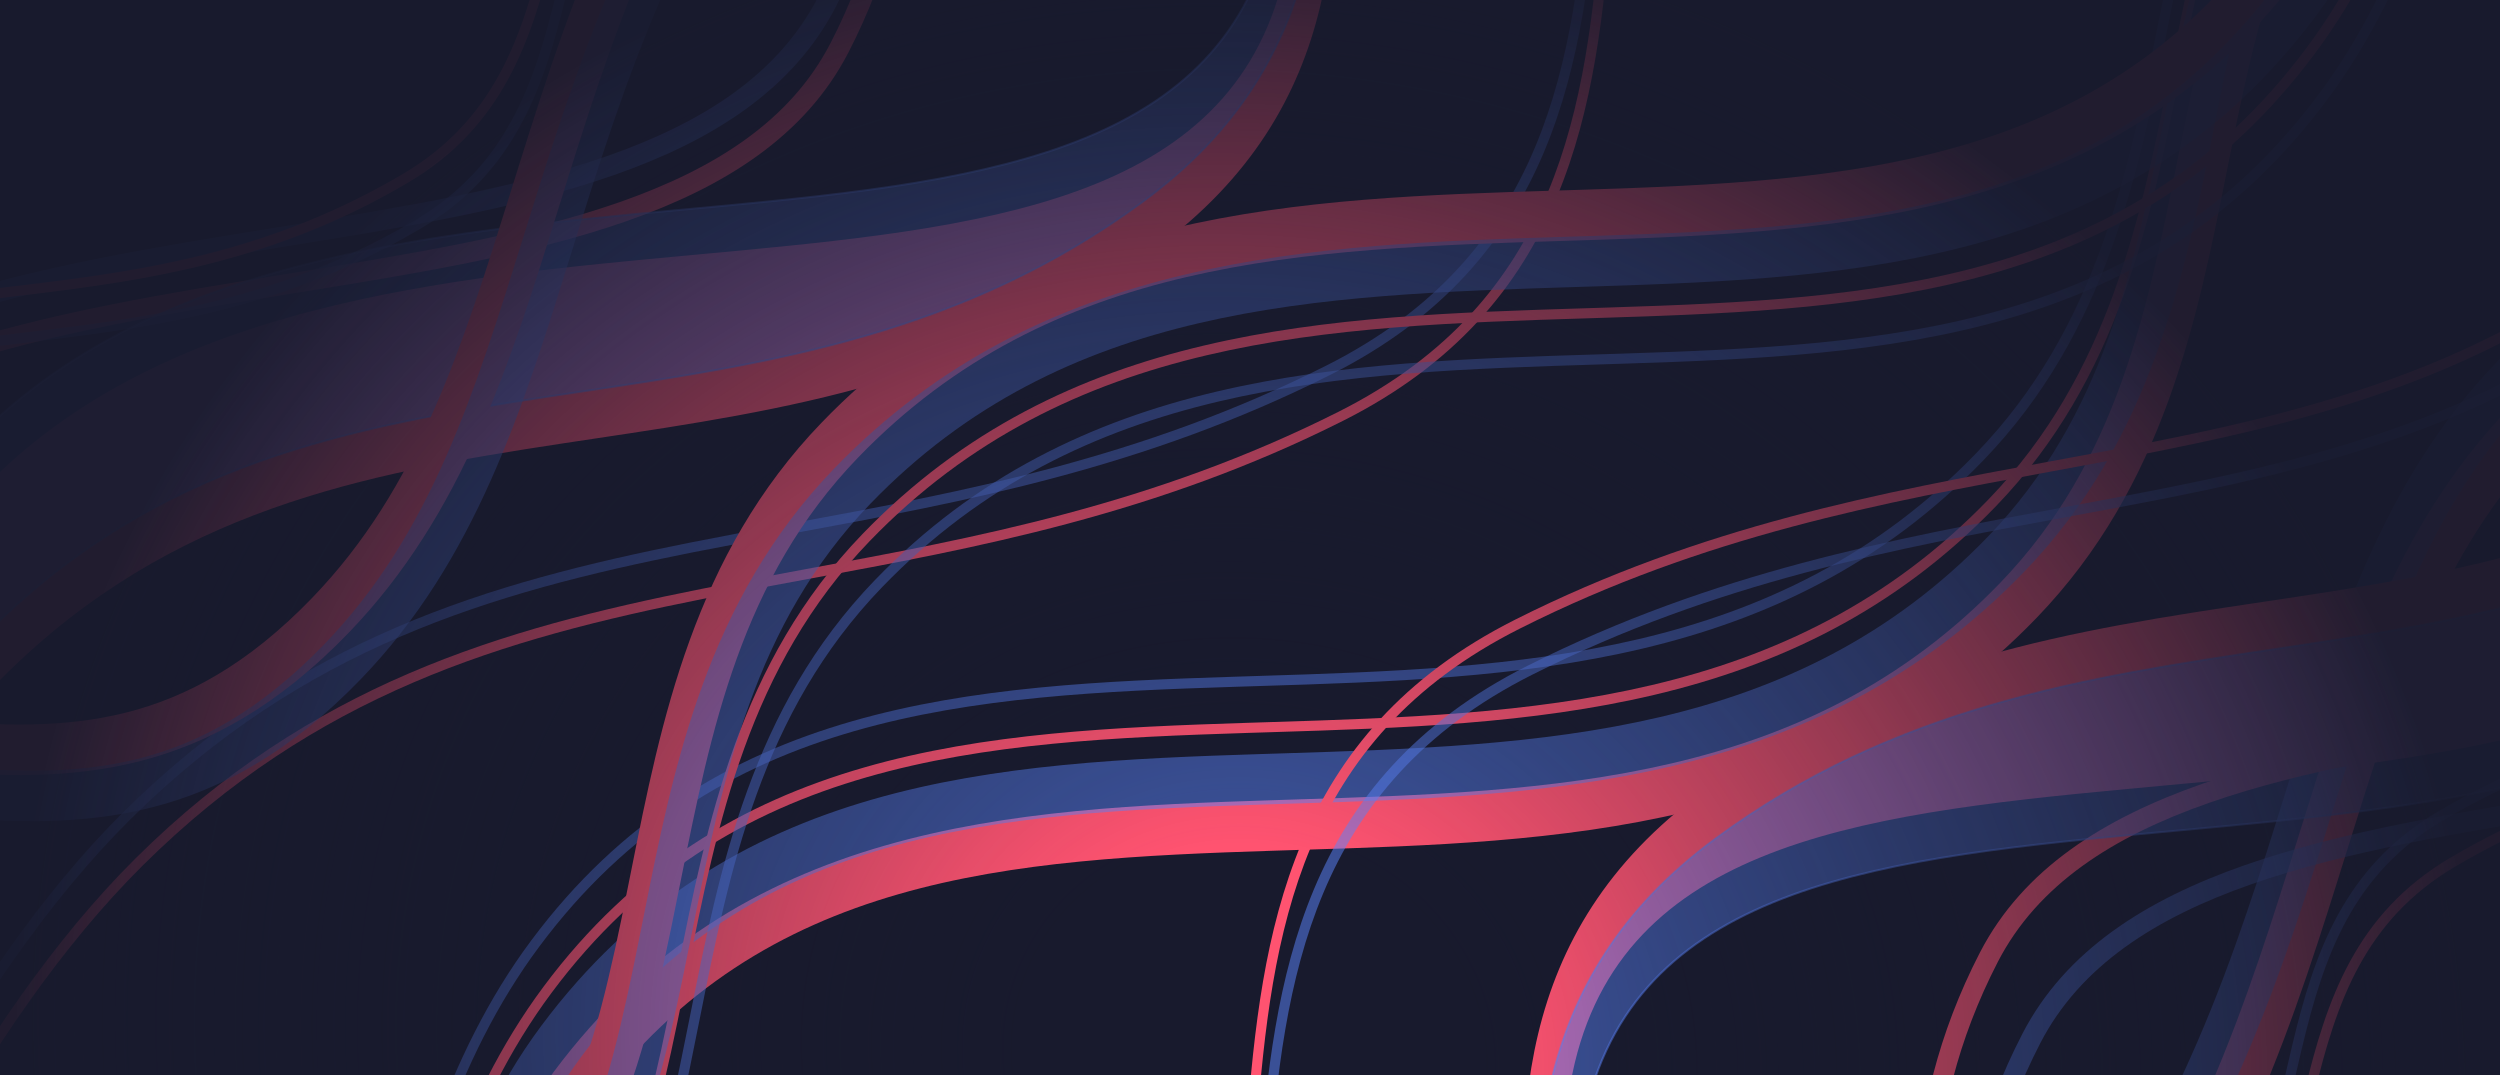 <svg width="1200" height="516" viewBox="0 0 1200 516" fill="none" xmlns="http://www.w3.org/2000/svg">
<g clip-path="url(#clip0_747_816)">
<rect width="1200" height="516" fill="#181A2D"/>
<g clip-path="url(#clip1_747_816)">
<path d="M-317 -93.478L1383.03 -549L1639.26 407.267L-60.769 862.788L-317 -93.478Z" fill="#181A2D"/>
<mask id="mask0_747_816" style="mask-type:luminance" maskUnits="userSpaceOnUse" x="-344" y="-654" width="2056" height="1793">
<path d="M1345.2 -652.743L-336.107 -202.239C-341.278 -200.854 -344.347 -195.538 -342.961 -190.367L11.168 1131.26C12.553 1136.43 17.869 1139.5 23.04 1138.11L1704.34 687.611C1709.51 686.225 1712.58 680.91 1711.2 675.738L1357.07 -645.888C1355.68 -651.06 1350.37 -654.129 1345.2 -652.743Z" fill="white"/>
</mask>
<g mask="url(#mask0_747_816)">
<path fill-rule="evenodd" clip-rule="evenodd" d="M572.101 -419.137C532.216 -413.339 495.394 -396.27 461.107 -356.193C422.068 -310.558 427.598 -256.21 434.147 -191.871L434.264 -190.742C440.815 -126.397 447.812 -53.346 407.201 25.259C386.439 65.449 347.702 89.715 300.518 106.23C253.599 122.645 197.513 131.673 140.79 140.801L139.924 140.94C82.698 150.153 24.8 159.517 -26.117 176.577C-76.994 193.626 -120.324 218.175 -148.822 257.385C-172.301 289.691 -189.566 337.008 -202.151 390.288C-214.711 443.476 -222.516 502.137 -227.334 556.781C-232.147 611.417 -233.962 661.939 -234.574 698.808C-234.823 713.421 -234.903 728.037 -234.812 742.652C-234.774 747.95 -234.702 753.247 -234.596 758.545L-234.593 758.743L-234.59 758.806L-239.439 758.931L-244.284 759.048L-244.287 759.034L-244.287 758.771L-244.312 757.959C-244.417 752.878 -244.481 747.797 -244.503 742.715C-244.581 732.252 -244.573 717.167 -244.267 698.651C-243.656 661.619 -241.827 610.857 -236.992 555.931C-232.153 501.025 -224.298 441.859 -211.589 388.055C-198.899 334.37 -181.281 285.556 -156.671 251.68C-126.509 210.181 -81.024 184.748 -29.193 167.38C22.613 150.025 81.329 140.555 138.385 131.374L138.67 131.319C195.823 122.126 251.213 113.206 297.309 97.068C343.454 80.924 379.464 57.823 398.584 20.806C437.749 -54.991 431.171 -125.386 424.62 -189.76L424.313 -192.738C417.913 -255.486 411.977 -313.683 453.738 -362.496C489.62 -404.431 528.606 -422.614 570.703 -428.734C610.793 -434.565 653.673 -429.421 698.816 -424.015L704.464 -423.336C799.14 -412.028 905.836 -401.093 1028.05 -482.767C1152.65 -566.032 1260.14 -585.774 1336.69 -584.556C1374.93 -583.948 1405.4 -578.103 1426.34 -572.392C1434.49 -570.196 1442.53 -567.589 1450.42 -564.581C1453.1 -563.551 1455.74 -562.446 1458.35 -561.269L1458.8 -561.059L1458.91 -561.005L1458.95 -560.987L1458.96 -560.982C1458.97 -560.984 1458.97 -560.977 1456.83 -556.625L1454.7 -552.269L1454.69 -552.272L1454.61 -552.309L1454.27 -552.473L1452.82 -553.124C1451.51 -553.699 1449.54 -554.523 1446.93 -555.532C1439.35 -558.423 1431.62 -560.929 1423.79 -563.039C1403.52 -568.57 1373.88 -574.263 1336.53 -574.862C1261.92 -576.052 1156.37 -556.852 1033.45 -474.703C908.129 -390.968 798.328 -402.358 703.314 -413.711L698.234 -414.315C652.591 -419.779 610.881 -424.781 572.099 -419.143L572.101 -419.137Z" fill="#FF5370"/>
<path fill-rule="evenodd" clip-rule="evenodd" d="M1210.33 -348.304C1337.68 -339.772 1461.25 -300.661 1534.11 -232.262L1530.8 -228.732C1459.09 -296.032 1336.82 -334.971 1210.01 -343.464C1083.23 -351.956 952.55 -329.979 864.2 -276.135C823.171 -251.127 802.343 -215.887 790.857 -175.186C780.825 -139.658 777.951 -100.126 775.003 -59.649C774.556 -53.586 774.115 -47.503 773.645 -41.42C770.061 5.235 764.958 52.439 747.186 94.782C729.372 137.235 698.857 174.707 644.663 201.983C555.127 247.042 468.946 262.945 387.109 278.062C370.688 281.053 354.289 284.159 337.911 287.38C241.606 306.565 151.635 332.922 68.506 415.439C-8.753 492.134 -68.822 617.284 -109.611 723.539C-126.775 768.387 -142.233 813.868 -155.954 859.887C-160.068 873.661 -164.001 887.49 -167.75 901.368C-169.025 906.099 -170.265 910.84 -171.47 915.589L-171.656 916.329L-171.718 916.574L-174.071 916.001L-176.427 915.416L-176.36 915.163L-176.171 914.407L-175.42 911.445C-174.755 908.854 -173.759 905.028 -172.429 900.109C-168.67 886.189 -164.725 872.319 -160.595 858.504C-146.838 812.365 -131.34 766.764 -114.135 721.797C-73.314 615.449 -12.949 489.465 65.091 411.991C149.239 328.468 240.355 301.869 336.957 282.625C353.418 279.385 369.9 276.262 386.405 273.254C468.208 258.147 553.619 242.371 642.484 197.649C695.6 170.918 725.329 134.339 742.72 92.91C760.152 51.371 765.223 4.873 768.814 -41.784C769.276 -47.844 769.723 -53.907 770.158 -59.959C773.097 -100.391 776.018 -140.463 786.192 -176.499C797.92 -218.076 819.36 -254.483 861.674 -280.277C951.167 -334.819 1082.96 -356.836 1210.33 -348.304Z" fill="#FF5370"/>
<path d="M-18.821 247.128C157.734 39.32 578.47 208.438 618.743 -21.217C651.841 -209.995 430.718 -267.807 502.546 -365.887C561.714 -446.689 665.982 -433.289 789.085 -437.654C854.069 -464.583 925.922 -475.629 997.96 -476.711C1027.17 -488.582 1055.09 -503.409 1081.29 -520.96C1318.49 -679.473 1457.29 -510.997 1457.29 -510.997L1476.81 -374.76C1476.81 -374.76 1236.38 -480.29 997.96 -476.711C925.638 -447.361 854.688 -439.987 789.083 -437.661C746.052 -419.832 706.026 -395.036 670.968 -361.556C551.149 -247.158 737.863 -16.088 554.497 118.967C371.139 254.028 162.077 164.834 1.766 323.961C-115.343 440.21 -198.782 692.691 -229.028 795.024C-230.174 803.951 -230.741 811.185 -230.677 816.442L-241.499 839.434C-241.499 839.434 -237.212 822.734 -229.021 795.023C-216.03 694.039 -128.302 375.988 -18.815 247.126L-18.821 247.128Z" fill="#FF5370"/>
<path fill-rule="evenodd" clip-rule="evenodd" d="M621.914 -429.957C573.132 -422.673 532.42 -405.857 502.936 -365.6C494.005 -353.399 489.64 -341.852 488.755 -330.626C487.872 -319.392 490.461 -308.428 495.493 -297.406C504.474 -277.727 521.179 -257.911 539.645 -236.011C541.906 -233.336 544.191 -230.624 546.492 -227.881C588.667 -177.559 635.811 -115.756 619.222 -21.132C614.173 7.652 603.157 30.213 587.392 48.038C571.631 65.877 551.129 78.958 527.152 88.821C479.205 108.544 417.24 115.425 351.114 121.627L334.635 123.16C273.368 128.821 209.24 134.745 149.747 150.294C84.898 167.236 25.604 195.587 -18.446 247.44C-73.123 311.8 -122.404 423.447 -159.645 531.683C-195.391 635.59 -220.015 736.274 -227.674 788.79C-212.146 736.849 -184.419 651.49 -146.642 564.513C-107.363 474.058 -57.198 381.804 1.43 323.61C81.704 243.929 174.183 226.431 269.417 211.959C274.833 211.135 280.253 210.323 285.679 209.51C375.783 196 467.849 182.192 554.215 118.58C645.671 51.227 644.864 -40.052 636.089 -128.983C635.201 -137.927 634.241 -146.851 633.283 -155.712C629.478 -190.921 625.757 -225.341 627.526 -257.231C629.739 -297.156 640.563 -333.181 670.634 -361.901C705.081 -394.79 744.3 -419.305 786.448 -437.083C768.157 -436.467 750.299 -436.23 732.95 -436.001C692.85 -435.47 655.503 -434.972 621.915 -429.951L621.914 -429.957ZM788.983 -438.139C769.848 -437.461 751.159 -437.215 733.017 -436.973C692.882 -436.439 655.421 -435.939 621.771 -430.916C572.846 -423.607 531.842 -406.712 502.156 -366.174C493.136 -353.857 488.695 -342.14 487.788 -330.701C486.89 -319.258 489.536 -308.137 494.612 -296.999C503.649 -277.192 520.454 -257.268 538.898 -235.398L545.749 -227.255C587.912 -176.95 634.774 -115.456 618.265 -21.302C613.245 7.324 602.305 29.715 586.666 47.4C571.023 65.094 550.664 78.101 526.783 87.923C478.997 107.582 417.18 114.458 351.026 120.661L334.541 122.196C273.274 127.857 209.077 133.792 149.496 149.358C84.534 166.33 25.033 194.758 -19.197 246.816C-73.999 311.323 -123.325 423.117 -160.568 531.375C-197.804 639.603 -222.993 744.368 -229.503 794.924C-232.709 805.749 -235.81 816.604 -238.806 827.488C-239.846 831.312 -240.642 834.265 -241.173 836.265L-241.774 838.54L-241.926 839.115L-241.97 839.297L-241.973 839.312L-241.067 839.639L-230.193 816.547L-230.202 816.435C-230.253 811.225 -229.697 804.029 -228.553 795.125C-213.429 743.962 -185.02 655.302 -145.763 564.896C-106.49 474.472 -56.38 382.361 2.107 324.304C82.138 244.859 174.335 227.394 269.562 212.924C274.985 212.098 280.417 211.282 285.864 210.464C375.932 196.956 468.22 183.125 554.789 119.366C646.701 51.67 645.829 -40.119 637.044 -129.083C636.16 -138.042 635.196 -146.979 634.234 -155.853C630.43 -191.062 626.724 -225.372 628.489 -257.169C630.696 -296.957 641.465 -332.711 671.299 -361.196C706.29 -394.608 746.233 -419.368 789.184 -437.176C854.761 -439.501 925.718 -446.877 998.055 -476.224C1117.17 -477.998 1236.79 -452.533 1326.65 -426.612C1363.33 -416.05 1399.59 -404.084 1435.35 -390.739C1445.57 -386.92 1455.73 -382.952 1465.83 -378.837C1469.21 -377.46 1472.57 -376.054 1475.92 -374.62L1476.44 -374.391L1476.6 -374.32L1476.61 -374.322L1476.81 -374.76L1476.62 -374.317L1477.42 -373.962L1457.75 -511.198L1457.66 -511.304L1457.65 -511.315L1457.63 -511.338L1457.56 -511.432L1457.25 -511.79C1455.3 -514.014 1453.29 -516.175 1451.21 -518.271C1445.2 -524.284 1438.86 -529.944 1432.2 -535.22C1410.06 -552.831 1385.11 -566.576 1358.4 -575.874C1293.89 -598.234 1199.74 -600.699 1081.01 -521.362C1054.87 -503.845 1027.01 -489.044 997.86 -477.19C925.839 -476.098 853.984 -465.058 788.976 -438.138L788.983 -438.139ZM995.354 -476.184C924.944 -448.065 855.871 -440.646 791.781 -438.242C855.245 -464.072 925.165 -474.893 995.354 -476.184ZM1000.51 -477.231C1118.94 -478.623 1237.65 -453.297 1326.93 -427.541C1363.63 -416.974 1399.91 -405.002 1435.7 -391.651C1445.92 -387.83 1456.09 -383.86 1466.2 -379.74C1469.55 -378.372 1472.89 -376.977 1476.22 -375.554L1456.83 -510.789L1456.82 -510.808L1456.52 -511.154L1455.93 -511.841L1455.31 -512.532C1454.25 -513.719 1452.65 -515.447 1450.52 -517.582C1444.55 -523.575 1438.23 -529.213 1431.6 -534.469C1409.55 -552.012 1384.7 -565.703 1358.09 -574.965C1293.89 -597.215 1200.04 -599.734 1081.56 -520.556C1056.05 -503.464 1028.9 -488.95 1000.51 -477.231ZM-230.181 800.707C-233.46 811.911 -236.623 823.148 -239.669 834.417L-231.159 816.343C-231.194 812.253 -230.866 806.998 -230.181 800.707ZM1286.31 -153.038C1248.22 -149.087 1213.54 -141.21 1187.35 -127.752C1109.95 -87.994 1089.89 -20.162 1073.56 58.933C1072.04 66.258 1070.56 73.686 1069.07 81.189C1054.65 153.595 1038.82 233.097 977.531 296.609C877.698 400.064 747.053 404.116 624.47 407.923L612.097 408.313C484.259 412.403 366.582 419.749 285.129 529.106C244.573 583.56 234.903 645.86 224.959 709.899C224.063 715.719 223.15 721.558 222.22 727.409C211.198 796.591 196.463 866.789 133.215 919.858C73.881 969.628 -16.04 984.086 -88.842 986.753C-120.155 987.831 -151.505 987.076 -182.73 984.493C-192.23 983.719 -201.715 982.755 -211.177 981.603C-214.471 981.197 -217.762 980.757 -221.047 980.283L-221.595 980.202L-221.787 980.176L-221.802 980.173L-219.938 968.192L-218.071 956.219L-217.946 956.235L-217.486 956.304L-215.605 956.576C-213.934 956.811 -211.445 957.148 -208.215 957.542C-199.077 958.657 -189.917 959.586 -180.741 960.33C-150.474 962.838 -120.085 963.571 -89.731 962.528C-17.861 959.89 64.891 945.532 117.634 901.285C173.427 854.477 187.282 792.629 198.278 723.589C199.227 717.648 200.155 711.656 201.084 705.613C210.834 642.388 221.354 574.152 265.69 514.627C354.931 394.806 484.738 388.132 611.321 384.086L620.814 383.785C745.796 379.848 867.213 376.019 960.087 279.773C1016.17 221.657 1030.68 149.24 1045.36 76.019C1046.83 68.693 1048.3 61.359 1049.82 54.034C1066.23 -25.453 1088 -103.971 1176.27 -149.317C1206.31 -164.748 1244.4 -173.06 1283.82 -177.152C1323.39 -181.25 1365.18 -181.174 1403.17 -179.295C1445.68 -177.113 1488.05 -172.759 1530.12 -166.251C1533.53 -165.718 1536.94 -165.161 1540.35 -164.579L1540.9 -164.478L1541.1 -164.445L1541.1 -164.447C1541.11 -164.442 1541.11 -164.442 1538.98 -152.51L1537.15 -142.32L1536.84 -140.579L1536.81 -140.585L1536.69 -140.603L1536.19 -140.69L1535.12 -140.878L1534.19 -141.035C1521.96 -143.041 1509.71 -144.839 1497.42 -146.43C1465.73 -150.559 1433.89 -153.447 1401.96 -155.087C1364.72 -156.922 1324.25 -156.968 1286.31 -153.038Z" fill="#FF5370"/>
<path fill-rule="evenodd" clip-rule="evenodd" d="M1271.92 -209.617C1233.81 -205.547 1198.11 -197.453 1170.36 -183.208C1088.62 -141.219 1067.87 -69.112 1051.51 10.136C1049.99 17.483 1048.51 24.882 1047.02 32.32C1032.51 105.034 1017.2 181.693 957.997 243.045C860.956 343.61 734.01 347.575 610.544 351.433L599.23 351.788C471.9 355.863 349.367 362.938 264.807 476.479C223.757 531.586 206.849 597.419 190.081 662.717C188.041 670.693 185.977 678.662 183.89 686.626C164.759 759.361 142.123 829.612 81.614 879.698C26.569 925.259 -48.95 936.17 -110.35 935.811C-136.37 935.608 -162.343 933.557 -188.073 929.675C-195.833 928.519 -203.563 927.17 -211.256 925.631C-213.981 925.08 -216.096 924.622 -217.536 924.296C-218.254 924.139 -218.801 924.008 -219.173 923.923L-219.598 923.823L-219.706 923.795L-219.736 923.789L-219.742 923.791L-219.172 921.431L-218.593 919.077L-218.569 919.085L-218.47 919.108L-218.069 919.2C-217.712 919.282 -217.179 919.41 -216.476 919.563C-215.075 919.878 -212.99 920.33 -210.296 920.875C-202.68 922.396 -195.029 923.733 -187.35 924.883C-161.851 928.73 -136.111 930.762 -110.324 930.964C-49.303 931.318 24.803 920.422 78.521 875.964C137.719 826.963 160.066 758.127 179.203 685.39C181.281 677.474 183.33 669.501 185.38 661.507C202.112 596.318 219.264 529.508 260.914 473.586C347.035 357.954 471.989 351.014 599.078 346.946L609.812 346.604C733.756 342.725 858.856 338.799 954.512 239.68C1012.67 179.404 1027.72 104.156 1042.28 31.291C1043.77 23.883 1045.24 16.499 1046.76 9.167C1063.14 -70.171 1084.22 -144.412 1168.15 -187.527C1196.64 -202.165 1233.02 -210.34 1271.41 -214.434C1309.82 -218.534 1350.41 -218.548 1387.43 -216.766C1428.78 -214.692 1469.99 -210.471 1510.9 -204.119C1514.29 -203.583 1516.92 -203.15 1518.71 -202.847L1520.75 -202.496L1521.15 -202.424L1521.41 -202.38L1521.45 -202.369L1521.03 -199.979L1520.59 -197.598L1520.58 -197.597L1520.55 -197.603L1520.43 -197.626L1519.92 -197.717L1517.9 -198.067C1505.82 -200.061 1493.71 -201.845 1481.56 -203.419C1450.23 -207.505 1418.75 -210.341 1387.2 -211.921C1350.33 -213.701 1310.01 -213.673 1271.92 -209.617ZM1231.84 -826.962C1160.86 -753.453 1029.04 -667.198 785.118 -611.305C728.984 -598.442 679.75 -604.453 634.503 -609.981C628.064 -610.768 621.714 -611.543 615.43 -612.258C564.733 -617.991 517.749 -619.75 464.794 -592.55C387.389 -552.792 367.329 -484.96 350.993 -405.863C349.482 -398.54 348.006 -391.112 346.508 -383.608C332.093 -311.204 316.263 -231.701 254.974 -168.19C155.142 -64.734 24.492 -60.673 -98.086 -56.875L-110.459 -56.485C-238.304 -52.394 -355.981 -45.047 -437.428 64.308L-456.866 49.829C-367.626 -69.992 -237.818 -76.666 -111.237 -80.719L-101.743 -81.013C23.239 -84.95 144.65 -88.777 237.533 -185.018C293.611 -243.141 308.127 -315.565 322.801 -388.779C324.269 -396.105 325.74 -403.446 327.251 -410.769C343.668 -490.257 365.441 -568.776 453.711 -614.122C513.222 -644.694 566.188 -642.231 618.148 -636.353C624.688 -635.614 631.198 -634.825 637.696 -634.032C683.077 -628.533 727.982 -623.085 779.704 -634.937C1020.19 -690.051 1147.42 -774.434 1214.4 -843.805C1247.9 -878.513 1266.49 -909.622 1276.67 -931.752C1281.76 -942.824 1284.76 -951.67 1286.47 -957.63C1287.25 -960.347 1287.92 -963.095 1288.47 -965.867L1288.52 -966.167C1288.52 -966.165 1288.52 -966.152 1300.51 -964.397C1312.51 -962.643 1312.5 -962.628 1312.5 -962.619L1312.5 -962.583L1312.49 -962.509L1312.47 -962.397L1312.45 -962.287L1312.33 -961.599C1312.23 -961.032 1312.08 -960.251 1311.87 -959.255C1311.45 -957.279 1310.79 -954.481 1309.77 -950.948C1307.74 -943.878 1304.33 -933.866 1298.7 -921.618C1287.41 -897.1 1267.3 -863.703 1231.83 -826.975L1231.84 -826.962Z" fill="#FF5370"/>
<path fill-rule="evenodd" clip-rule="evenodd" d="M1190.97 -724.728C1096.25 -662.58 962.824 -595.17 808.211 -574.34C758.175 -567.594 714.384 -572.231 673.023 -576.615C662.306 -577.75 651.751 -578.865 641.29 -579.763C590.416 -584.139 541.486 -583.384 485.843 -554.795C404.09 -512.803 383.346 -440.696 366.979 -361.449C365.466 -354.104 363.99 -346.705 362.502 -339.267C347.986 -266.551 332.676 -189.892 273.477 -128.542C176.436 -27.977 49.483 -24.01 -73.983 -20.152L-85.291 -19.798C-212.627 -15.722 -335.16 -8.647 -419.72 104.894L-423.613 102.001C-337.485 -13.633 -212.533 -20.579 -85.444 -24.647C-81.87 -24.75 -78.293 -24.869 -74.715 -24.981C49.228 -28.867 174.337 -32.781 269.985 -131.905C328.148 -192.181 343.195 -267.431 357.764 -340.296C359.239 -347.702 360.719 -355.088 362.235 -362.419C378.614 -441.756 399.703 -515.998 483.626 -559.112C540.446 -588.301 590.444 -589.001 641.702 -584.6C652.332 -583.683 662.999 -582.548 673.788 -581.411C715.088 -577.039 758.166 -572.489 807.565 -579.142C961.209 -599.84 1093.94 -666.866 1188.31 -728.778C1235.47 -759.729 1273.03 -789.38 1298.79 -811.286C1308.83 -819.803 1318.67 -828.555 1328.3 -837.535C1331.51 -840.541 1334.69 -843.588 1337.82 -846.677L1338.3 -847.162L1338.42 -847.279L1338.46 -847.316L1340.19 -845.616C1341.91 -843.916 1341.91 -843.908 1341.91 -843.908L1341.9 -843.904L1341.87 -843.868L1341.74 -843.741L1341.25 -843.246L1339.29 -841.319C1337.56 -839.632 1334.99 -837.157 1331.61 -833.995C1321.93 -824.964 1312.03 -816.162 1301.94 -807.595C1266.68 -777.722 1229.62 -750.045 1190.97 -724.722L1190.97 -724.728ZM1311.46 157.359C1282.45 164.678 1253.06 180.381 1222.15 212.409C1171.13 265.283 1150.24 332.275 1126.31 409.036L1122.42 421.489C1096.95 502.848 1066.57 592.691 991.088 679.322C936.59 741.883 868.48 751.62 798.759 755.241C788.511 755.75 778.26 756.195 768.006 756.577C707.485 758.965 646.372 761.375 585.977 789.814C508.511 826.287 474.925 884.838 440.713 945.408L439.721 947.154C405.982 1006.91 370.977 1068.91 290.284 1103.54C207.599 1139.03 94.004 1136.69 2.831 1126.21C-36.151 1121.66 -74.912 1115.39 -113.335 1107.4C-124.952 1104.99 -136.531 1102.4 -148.068 1099.64C-152.162 1098.65 -155.342 1097.86 -157.518 1097.31L-159.997 1096.67L-160.64 1096.5L-160.816 1096.45L-160.876 1096.44L-157.751 1084.73L-154.626 1073.01L-154.625 1073.02L-154.588 1073.02L-154.45 1073.06L-153.876 1073.21L-151.536 1073.82C-149.459 1074.34 -146.384 1075.11 -142.398 1076.07C-131.106 1078.77 -119.774 1081.3 -108.406 1083.66C-79.538 1089.66 -39.415 1096.95 5.596 1102.13C96.282 1112.55 204.311 1114.06 280.72 1081.26C353.817 1049.89 385.287 994.253 419.603 933.484C453.761 873.007 490.537 807.95 575.657 767.875C640.87 737.177 707.417 734.619 767.821 732.299C777.896 731.913 787.8 731.53 797.503 731.029C866.144 727.47 925.239 718.006 972.814 663.4C1044.76 580.819 1073.95 495.175 1099.28 414.251L1103.64 400.277C1127.07 324.975 1149.55 252.73 1204.7 195.574C1238.46 160.593 1271.74 142.38 1305.53 133.851C1338.99 125.412 1372.17 126.702 1404.96 129.36C1411.12 129.859 1417.28 130.407 1423.46 130.952C1483.44 136.275 1544.43 141.69 1616.25 104.802L1627.32 126.362C1549.01 166.593 1481.36 160.513 1421.46 155.132C1415.22 154.568 1409.07 154.016 1403 153.529C1370.58 150.9 1340.81 149.951 1311.46 157.359Z" fill="#FF5370"/>
<path fill-rule="evenodd" clip-rule="evenodd" d="M1556.19 263.537C1547.48 282.57 1533 300.584 1507.66 317.373C1466.01 344.977 1418.67 350.671 1366.24 356.976C1363.26 357.332 1360.28 357.69 1357.28 358.061C1301.39 364.856 1240.3 373.752 1175.96 411.825C1130.82 438.54 1116.75 479.641 1106.09 524.327C1104.55 530.797 1103.08 537.341 1101.59 543.931C1092.8 582.993 1083.64 623.689 1057.19 660.558C1023.02 708.168 979.296 723.45 935.807 738.427L934.993 738.709C891.843 753.574 848.888 768.365 817.73 815.127C785.599 863.352 773.533 936.237 769.426 996.691C767.716 1022.43 767.153 1048.23 767.738 1074.01C767.962 1083.92 768.38 1093.82 768.991 1103.71L769.108 1105.37L769.136 1105.79L769.147 1105.94L771.567 1105.76L773.985 1105.56L773.984 1105.56L773.971 1105.43L773.94 1105.02L773.83 1103.39C773.217 1093.57 772.803 1083.74 772.591 1073.9C772.004 1048.26 772.562 1022.61 774.261 997.018C778.365 936.658 790.391 864.901 821.768 817.817C852.01 772.418 893.596 758.094 936.98 743.152L937.392 743.013C980.853 728.037 1025.98 712.365 1061.13 663.388C1088.2 625.649 1097.58 583.896 1106.36 544.847C1107.84 538.295 1109.29 531.82 1110.81 525.447C1121.42 480.982 1135.1 441.635 1178.43 415.998C1241.85 378.469 1302.07 369.658 1357.86 362.872L1367.14 361.752C1419.26 355.494 1467.69 349.678 1510.35 321.416C1536.36 304.175 1551.48 285.484 1560.6 265.559C1569.7 245.691 1572.77 224.745 1574.97 203.182C1575.38 199.127 1575.76 195.053 1576.15 190.958C1579.86 151.315 1583.78 109.452 1617.43 65.823L1613.59 62.866C1579.06 107.644 1575.02 150.848 1571.32 190.472C1570.93 194.583 1570.55 198.656 1570.14 202.687C1567.96 224.177 1564.93 244.447 1556.19 263.537Z" fill="#FF5370"/>
</g>
<mask id="mask1_747_816" style="mask-type:luminance" maskUnits="userSpaceOnUse" x="-350" y="-676" width="2056" height="1793">
<path d="M1339.26 -674.883L-342.039 -224.379C-347.21 -222.994 -350.279 -217.678 -348.894 -212.507L5.235 1109.12C6.621 1114.29 11.936 1117.36 17.108 1115.97L1698.41 665.471C1703.58 664.085 1706.65 658.769 1705.26 653.598L1351.14 -668.029C1349.75 -673.2 1344.43 -676.269 1339.26 -674.883Z" fill="white"/>
</mask>
<g mask="url(#mask1_747_816)">
<path opacity="0.5" fill-rule="evenodd" clip-rule="evenodd" d="M566.166 -441.284C526.283 -435.48 489.461 -418.41 455.175 -378.333C416.135 -332.698 421.665 -278.35 428.214 -214.011L428.332 -212.883C434.881 -148.544 441.878 -75.493 401.269 3.119C380.507 43.309 341.768 67.568 294.584 84.083C247.665 100.498 191.578 109.526 134.858 118.66L133.991 118.8C76.765 128.013 18.868 137.377 -32.049 154.436C-82.927 171.485 -126.257 196.035 -154.756 235.238C-178.236 267.544 -195.499 314.867 -208.084 368.148C-220.646 421.329 -228.451 479.991 -233.266 534.641C-238.079 589.276 -239.894 639.799 -240.506 676.668C-240.756 691.281 -240.835 705.897 -240.744 720.512C-240.707 725.545 -240.64 730.578 -240.542 735.611L-240.529 736.404L-240.525 736.603L-240.524 736.659L-245.372 736.791C-246.986 736.838 -248.601 736.877 -250.216 736.907L-250.22 736.894L-250.219 736.631L-250.244 735.819C-250.35 730.738 -250.413 725.657 -250.436 720.575C-250.513 710.111 -250.507 695.02 -250.202 676.504C-249.589 639.478 -247.759 588.717 -242.925 533.791C-238.085 478.885 -230.232 419.713 -217.522 365.915C-204.835 312.216 -187.215 263.409 -162.603 229.54C-132.441 188.041 -86.957 162.608 -35.126 145.239C16.68 127.885 75.396 118.415 132.451 109.227L132.737 109.179C189.89 99.986 245.278 91.059 291.377 74.928C337.521 58.784 373.531 35.683 392.652 -1.334C431.816 -77.131 425.239 -147.526 418.687 -211.9L418.381 -214.878C411.98 -277.627 406.045 -335.823 447.806 -384.636C483.686 -426.578 522.674 -444.755 564.771 -450.874C604.86 -456.705 647.739 -451.568 692.884 -446.155L698.532 -445.477C793.207 -434.168 899.902 -423.24 1022.12 -504.908C1146.72 -588.172 1254.21 -607.921 1330.76 -606.696C1369 -606.088 1399.46 -600.25 1420.41 -594.532C1428.56 -592.338 1436.6 -589.733 1444.49 -586.728C1447.16 -585.695 1449.81 -584.589 1452.42 -583.409L1452.86 -583.206L1452.98 -583.145L1453.02 -583.127L1453.03 -583.122L1450.9 -578.766L1448.77 -574.409L1448.75 -574.419L1448.68 -574.449L1448.34 -574.613L1446.89 -575.271C1445.58 -575.846 1443.61 -576.67 1441 -577.678C1433.41 -580.568 1425.69 -583.071 1417.86 -585.179C1397.59 -590.71 1367.94 -596.41 1330.6 -597.002C1255.99 -598.192 1150.44 -578.993 1027.51 -496.85C902.197 -413.108 792.396 -424.499 697.381 -435.851C695.684 -436.051 693.986 -436.251 692.3 -436.461C646.657 -441.926 604.948 -446.921 566.166 -441.284Z" fill="#5D86FF"/>
<path opacity="0.5" fill-rule="evenodd" clip-rule="evenodd" d="M1204.4 -370.445C1331.75 -361.912 1455.32 -322.801 1528.18 -254.402L1524.86 -250.872C1453.16 -318.179 1330.89 -357.111 1204.08 -365.605C1077.3 -374.103 946.617 -352.12 858.266 -298.282C817.239 -273.267 796.409 -238.034 784.924 -197.327C774.892 -161.798 772.017 -122.273 769.071 -81.789C768.624 -75.726 768.181 -69.65 767.713 -63.56C764.129 -16.905 759.026 30.299 741.254 72.641C723.44 115.095 692.925 152.567 638.729 179.836C549.193 224.895 463.015 240.812 381.175 255.915C364.754 258.906 348.355 262.012 331.977 265.233C235.674 284.425 145.703 310.782 62.572 393.292C-14.685 469.994 -74.754 595.144 -115.544 701.399C-132.705 746.249 -148.163 791.733 -161.884 837.753C-166 851.527 -169.933 865.356 -173.68 879.235C-175 884.136 -175.989 887.939 -176.656 890.523L-177.402 893.449L-177.586 894.196L-177.649 894.44L-180.003 893.861L-182.358 893.282L-182.29 893.029L-182.103 892.267L-181.351 889.311C-180.685 886.72 -179.689 882.894 -178.359 877.976C-174.6 864.055 -170.655 850.185 -166.525 836.37C-156.07 801.277 -140.496 752.882 -120.065 699.664C-79.244 593.315 -18.881 467.325 59.16 389.858C143.308 306.334 234.424 279.735 331.027 260.491C347.487 257.252 363.97 254.128 380.474 251.121C462.278 236.013 547.689 220.238 636.554 175.515C689.669 148.784 719.399 112.206 736.788 70.77C754.22 29.231 759.291 -17.267 762.882 -63.924C763.346 -69.977 763.792 -76.04 764.228 -82.093C767.166 -122.525 770.088 -162.596 780.261 -198.632C791.989 -240.21 813.43 -276.617 855.743 -302.41C945.237 -356.953 1077.03 -378.97 1204.4 -370.438L1204.4 -370.445Z" fill="#5D86FF"/>
<path opacity="0.5" d="M-24.754 224.988C151.802 17.18 572.538 186.298 612.811 -43.357C645.909 -232.135 424.786 -289.948 496.613 -388.027C555.782 -468.829 660.048 -455.436 783.15 -459.801C848.137 -486.723 919.989 -497.769 992.028 -498.851C1021.24 -510.722 1049.16 -525.549 1075.35 -543.1C1312.56 -701.614 1451.36 -533.144 1451.36 -533.144L1470.88 -396.907C1470.88 -396.907 1230.45 -502.43 992.029 -498.845C919.708 -469.494 848.756 -462.127 783.15 -459.801C740.121 -441.965 700.096 -417.169 665.038 -383.69C545.219 -269.292 731.932 -38.222 548.566 96.834C365.207 231.888 156.145 142.694 -4.168 301.815C-121.277 418.063 -204.714 670.551 -234.962 772.878C-236.106 781.811 -236.673 789.044 -236.609 794.301L-247.433 817.287C-247.433 817.287 -243.144 800.593 -234.955 772.876C-221.962 671.898 -134.233 353.854 -24.747 224.986L-24.754 224.988Z" fill="#5D86FF"/>
<path opacity="0.5" fill-rule="evenodd" clip-rule="evenodd" d="M615.981 -452.098C567.199 -444.813 526.486 -428.004 497.003 -387.74C488.071 -375.546 483.708 -363.993 482.823 -352.766C481.94 -341.533 484.527 -330.575 489.561 -319.546C498.542 -299.867 515.247 -280.051 533.712 -258.151C535.974 -255.476 538.259 -252.765 540.56 -250.022C582.735 -199.699 629.879 -137.896 613.288 -43.279C608.241 -14.488 597.225 8.072 581.462 25.905C565.697 43.73 545.196 56.818 521.218 66.674C473.271 86.397 411.307 93.284 345.182 99.486L328.703 101.019C267.436 106.681 203.307 112.604 143.813 128.147C78.966 145.096 19.672 173.447 -24.378 225.3C-79.057 289.653 -128.337 401.307 -165.578 509.543C-201.324 613.45 -225.949 714.127 -233.608 766.643C-218.078 714.709 -190.352 629.35 -152.574 542.372C-113.295 451.918 -63.131 359.664 -4.502 301.47C75.771 221.789 168.251 204.291 263.485 189.819C268.901 188.994 274.321 188.183 279.747 187.369C369.849 173.853 461.917 160.052 548.283 96.44C639.739 29.087 638.932 -62.193 630.156 -151.124C629.269 -160.067 628.308 -168.992 627.35 -177.852C623.546 -213.061 619.823 -247.488 621.594 -279.372C623.805 -319.303 634.629 -355.328 664.701 -384.041C699.149 -416.93 738.366 -441.452 780.515 -459.223C762.223 -458.614 744.365 -458.377 727.018 -458.141C686.918 -457.61 649.569 -457.119 615.981 -452.098ZM783.051 -460.28C763.916 -459.601 745.227 -459.355 727.085 -459.113C686.95 -458.58 649.489 -458.08 615.838 -453.056C566.914 -445.747 525.908 -428.859 496.223 -388.314C487.202 -376.004 482.763 -364.28 481.856 -352.841C480.956 -341.404 483.603 -330.277 488.68 -319.139C497.717 -299.333 514.522 -279.408 532.966 -257.538L539.817 -249.395C581.979 -199.091 628.842 -137.597 612.333 -43.443C607.313 -14.816 596.373 7.575 580.734 25.26C565.09 42.954 544.732 55.96 520.851 65.783C473.062 85.435 411.248 92.318 345.094 98.52L328.606 100.049C267.348 105.715 203.143 111.645 143.569 127.209C78.608 144.188 19.107 172.616 -25.122 224.674C-79.924 289.181 -129.251 400.975 -166.495 509.227C-203.729 617.461 -228.918 722.226 -235.431 772.775C-238.636 783.602 -241.737 794.46 -244.732 805.346C-245.772 809.17 -246.568 812.123 -247.099 814.123L-247.7 816.398L-247.852 816.972L-247.895 817.155L-247.9 817.163L-247.898 817.17L-246.992 817.497L-236.119 794.405L-236.128 794.293C-236.18 789.076 -235.623 781.888 -234.48 772.976C-219.354 721.82 -190.948 633.154 -151.687 542.761C-112.416 452.33 -62.306 360.219 -3.819 302.162C76.212 222.717 168.409 205.252 263.634 190.775C269.057 189.949 274.49 189.134 279.938 188.322C370.007 174.814 462.293 160.976 548.861 97.217C640.775 29.528 639.901 -62.267 631.119 -151.225C630.232 -160.19 629.27 -169.121 628.307 -178.002C624.504 -213.204 620.797 -247.521 622.563 -279.311C624.771 -319.099 635.54 -354.853 665.372 -383.345C700.363 -416.757 740.307 -441.51 783.259 -459.318C848.834 -461.65 919.793 -469.019 992.129 -498.366C1111.24 -500.146 1230.86 -474.676 1320.73 -448.761C1357.41 -438.197 1393.66 -426.228 1429.42 -412.882C1439.64 -409.062 1449.81 -405.094 1459.91 -400.979C1463.46 -399.529 1466.99 -398.047 1470.52 -396.533L1470.68 -396.462L1470.69 -396.464L1470.89 -396.902L1470.69 -396.459L1471.49 -396.11L1451.82 -533.341L1451.74 -533.446L1451.7 -533.414L1451.74 -533.452L1451.73 -533.451L1451.71 -533.48L1451.63 -533.574C1449.59 -535.924 1447.47 -538.205 1445.28 -540.413C1439.28 -546.429 1432.93 -552.09 1426.27 -557.369C1404.13 -574.98 1379.18 -588.725 1352.47 -598.022C1287.97 -620.383 1193.81 -622.842 1075.08 -543.504C1048.94 -525.987 1021.08 -511.186 991.935 -499.332C919.911 -498.247 848.059 -487.201 783.051 -460.28ZM989.422 -498.324C919.012 -470.205 849.937 -462.792 785.849 -460.382C849.313 -486.213 919.233 -497.033 989.422 -498.324ZM994.579 -499.371C1113.01 -500.763 1231.71 -475.444 1321 -449.681C1357.7 -439.114 1393.98 -427.142 1429.76 -413.791C1439.99 -409.971 1450.16 -406 1460.27 -401.88C1463.62 -400.512 1466.96 -399.117 1470.28 -397.694L1450.9 -532.93L1450.89 -532.948L1450.59 -533.301L1449.99 -533.982L1449.38 -534.672C1448.32 -535.86 1446.71 -537.587 1444.59 -539.723C1438.62 -545.715 1432.3 -551.354 1425.67 -556.61C1403.62 -574.152 1378.76 -587.843 1352.15 -597.105C1287.95 -619.362 1194.11 -621.874 1075.62 -542.703C1050.11 -525.608 1022.96 -511.093 994.579 -499.371ZM-236.115 778.56C-239.391 789.765 -242.554 801.002 -245.603 812.27L-237.095 794.19C-237.13 790.099 -236.8 784.851 -236.115 778.56ZM1280.38 -175.178C1242.28 -171.234 1207.61 -163.351 1181.42 -149.892C1104.01 -110.134 1083.95 -42.303 1067.62 36.793C1066.11 44.118 1064.63 51.545 1063.14 59.048C1048.72 131.454 1032.89 210.956 971.598 274.468C871.766 377.924 741.121 381.976 618.538 385.783L606.165 386.172C478.327 390.263 360.65 397.609 279.196 506.966C238.641 561.42 228.971 623.72 219.026 687.759C218.13 693.579 217.218 699.418 216.286 705.262C205.266 774.451 190.53 844.649 127.281 897.711C67.949 947.488 -21.974 961.939 -94.774 964.613C-126.088 965.69 -157.437 964.936 -188.662 962.353C-198.162 961.576 -207.647 960.612 -217.109 959.463C-220.404 959.057 -223.694 958.617 -226.979 958.143L-227.528 958.062L-227.722 958.029L-227.735 958.032L-225.87 946.052C-225.242 942.06 -224.62 938.066 -224.005 934.072L-223.878 934.095L-223.418 934.164L-221.538 934.436C-219.866 934.671 -217.377 935.008 -214.147 935.402C-207.693 936.192 -198.303 937.235 -186.674 938.19C-163.393 940.102 -131.23 941.69 -95.664 940.388C-23.793 937.75 58.958 923.392 111.701 879.145C167.493 832.331 181.35 770.489 192.345 701.449C193.294 695.508 194.221 689.509 195.152 683.473C204.901 620.248 215.422 552.011 259.756 492.48C348.999 372.666 478.806 365.992 605.387 361.939L614.881 361.645C739.862 357.701 861.281 353.879 954.157 257.64C1010.23 199.517 1024.75 127.093 1039.43 53.879C1040.89 46.553 1042.37 39.219 1043.88 31.887C1060.29 -47.593 1082.07 -126.111 1170.34 -171.464C1200.38 -186.889 1238.47 -195.2 1277.89 -199.286C1317.46 -203.39 1359.25 -203.314 1397.23 -201.435C1439.75 -199.253 1482.12 -194.9 1524.19 -188.392C1527.79 -187.827 1531.38 -187.236 1534.97 -186.619L1535.16 -186.585L1535.17 -186.587C1535.18 -186.589 1535.18 -186.582 1533.05 -174.651L1531.22 -164.46L1530.91 -162.719L1530.88 -162.725L1530.76 -162.743L1530.26 -162.83L1529.19 -163.019L1528.26 -163.175C1516.03 -165.181 1503.78 -166.98 1491.49 -168.57C1459.8 -172.699 1427.95 -175.587 1396.03 -177.227C1358.79 -179.062 1318.32 -179.108 1280.38 -175.178Z" fill="#5D86FF"/>
<path opacity="0.5" fill-rule="evenodd" clip-rule="evenodd" d="M1265.99 -231.757C1227.87 -227.694 1192.17 -219.6 1164.43 -205.348C1082.68 -163.359 1061.94 -91.252 1045.57 -12.004C1044.05 -4.658 1042.58 2.742 1041.09 10.18C1026.58 82.894 1011.27 159.552 952.065 220.905C855.024 321.47 728.077 325.435 604.611 329.293L593.297 329.648C465.968 333.723 343.435 340.797 258.874 454.339C217.825 509.445 200.916 575.279 184.149 640.577C182.108 648.552 180.044 656.522 177.957 664.485C158.827 737.221 136.191 807.472 75.682 857.558C20.634 903.112 -54.884 914.023 -116.282 913.67C-142.302 913.468 -168.275 911.417 -194.005 907.535C-201.765 906.374 -209.496 905.023 -217.19 903.484C-219.915 902.933 -222.03 902.475 -223.468 902.155L-225.105 901.783L-225.531 901.683L-225.638 901.655L-225.668 901.649L-225.677 901.644L-225.104 899.291L-224.525 896.937L-224.501 896.945L-224.403 896.968L-224.001 897.06C-223.644 897.142 -223.112 897.27 -222.409 897.423C-221.008 897.738 -218.922 898.19 -216.228 898.735C-208.613 900.256 -200.962 901.592 -193.282 902.743C-167.783 906.59 -142.043 908.621 -116.257 908.824C-55.236 909.178 18.871 898.282 72.589 853.824C131.787 804.823 154.133 735.987 173.27 663.25C175.353 655.295 177.412 647.334 179.447 639.367C196.18 574.178 213.332 507.368 254.98 451.439C341.103 335.813 466.054 328.867 593.146 324.806L603.88 324.464C727.822 320.578 852.923 316.659 948.577 217.533C1006.74 157.264 1021.78 82.016 1036.35 9.144C1037.83 1.743 1039.31 -5.642 1040.82 -12.98C1057.21 -92.311 1078.29 -166.552 1162.22 -209.667C1190.71 -224.305 1227.09 -232.48 1265.48 -236.575C1303.89 -240.674 1344.48 -240.688 1381.5 -238.906C1422.85 -236.833 1464.06 -232.612 1504.97 -226.26C1508.36 -225.723 1510.99 -225.29 1512.78 -224.987L1514.82 -224.636L1515.22 -224.564L1515.48 -224.52L1515.51 -224.509L1515.09 -222.126L1514.66 -219.739L1514.65 -219.737L1514.62 -219.75L1514.49 -219.772L1513.99 -219.857L1511.97 -220.207C1499.89 -222.201 1487.77 -223.985 1475.63 -225.559C1444.3 -229.646 1412.82 -232.482 1381.27 -234.061C1344.4 -235.841 1304.08 -235.813 1265.99 -231.757ZM1225.9 -849.109C1154.93 -775.593 1023.11 -689.345 779.186 -633.445C723.051 -620.582 673.816 -626.6 628.571 -632.121C622.132 -632.908 615.782 -633.683 609.498 -634.398C558.801 -640.131 511.816 -641.89 458.862 -614.691C381.457 -574.932 361.397 -507.101 345.06 -428.003C343.549 -420.68 342.073 -413.253 340.575 -405.748C326.16 -333.344 310.331 -253.842 249.042 -190.33C149.21 -86.874 18.558 -82.82 -104.019 -79.016L-116.391 -78.626C-244.238 -74.54 -361.913 -67.188 -443.362 42.161L-462.802 27.675C-373.558 -92.132 -243.749 -98.8 -117.169 -102.859L-107.675 -103.154C17.305 -107.097 138.717 -110.917 231.598 -207.165C287.678 -265.281 302.194 -337.705 316.869 -410.919C318.337 -418.245 319.809 -425.579 321.319 -432.909C337.737 -512.391 359.51 -590.909 447.779 -636.262C507.291 -666.828 560.258 -664.365 612.218 -658.487C618.757 -657.748 625.268 -656.959 631.763 -656.172C677.146 -650.667 722.05 -645.225 773.773 -657.07C1014.26 -712.185 1141.49 -796.568 1208.47 -865.946C1241.97 -900.646 1260.56 -931.763 1270.74 -953.879C1275.83 -964.958 1278.83 -973.803 1280.54 -979.764C1281.32 -982.48 1281.99 -985.228 1282.54 -988.001L1282.59 -988.307C1282.59 -988.299 1282.59 -988.285 1294.58 -986.538C1306.58 -984.776 1306.57 -984.768 1306.57 -984.753L1306.56 -984.723L1306.56 -984.643L1306.54 -984.531L1306.52 -984.42L1306.4 -983.733C1305.71 -980.145 1304.85 -976.591 1303.84 -973.082C1301.81 -966.012 1298.39 -956 1292.76 -943.758C1281.48 -919.24 1261.37 -885.837 1225.9 -849.102L1225.9 -849.109Z" fill="#5D86FF"/>
<path opacity="0.5" fill-rule="evenodd" clip-rule="evenodd" d="M1185.03 -746.868C1090.32 -684.72 956.892 -617.31 802.279 -596.48C752.242 -589.735 708.451 -594.371 667.089 -598.762C656.523 -599.914 645.945 -600.962 635.357 -601.903C584.483 -606.279 535.553 -605.524 479.909 -576.942C398.157 -534.944 377.414 -462.837 361.046 -383.589C359.532 -376.251 358.057 -368.845 356.57 -361.407C342.052 -288.697 326.743 -212.032 267.544 -150.682C170.502 -50.123 43.55 -46.15 -79.915 -42.292L-91.223 -41.938C-218.561 -37.868 -341.092 -30.787 -425.653 82.754L-429.545 79.861C-343.417 -35.773 -218.466 -42.72 -91.376 -46.787L-80.647 -47.121C43.295 -51.007 168.403 -54.928 264.051 -154.052C322.216 -214.321 337.263 -289.571 351.83 -362.443C353.306 -369.842 354.786 -377.228 356.3 -384.566C372.682 -463.896 393.771 -538.139 477.693 -581.252C534.513 -610.441 584.512 -611.141 635.77 -606.74C646.4 -605.823 657.065 -604.695 667.854 -603.557C709.156 -599.179 752.233 -594.629 801.633 -601.282C955.277 -621.981 1088.01 -689.006 1182.38 -750.918C1229.54 -781.869 1267.1 -811.52 1292.86 -833.433C1302.9 -841.948 1312.74 -850.697 1322.37 -859.675C1325.58 -862.681 1328.76 -865.728 1331.89 -868.817L1332.37 -869.302L1332.49 -869.419L1332.52 -869.457L1334.25 -867.756L1335.98 -866.054L1335.96 -866.044L1335.94 -866.009L1335.81 -865.881L1335.31 -865.386L1333.35 -863.459C1331.63 -861.772 1329.06 -859.297 1325.68 -856.135C1316 -847.104 1306.1 -838.302 1296.01 -829.736C1270.12 -807.724 1232.4 -777.945 1185.03 -746.868ZM1305.53 135.219C1276.52 142.538 1247.13 158.235 1216.21 190.269C1165.19 243.143 1144.31 310.128 1120.38 386.89L1116.48 399.349C1091.02 480.708 1060.63 570.551 985.156 657.182C930.658 719.743 862.547 729.48 792.825 733.094C782.597 733.628 772.343 734.034 762.074 734.437C701.553 736.825 640.44 739.235 580.043 767.668C502.576 804.14 468.991 862.692 434.78 923.268L433.789 925.014C400.048 984.767 365.045 1046.77 284.35 1081.39C201.665 1116.88 88.071 1114.55 -3.102 1104.07C-42.084 1099.52 -80.844 1093.25 -119.268 1085.26C-130.884 1082.85 -142.463 1080.26 -154 1077.5C-158.095 1076.51 -161.275 1075.72 -163.45 1075.17L-165.929 1074.53L-166.573 1074.36L-166.748 1074.31L-166.809 1074.3L-163.684 1062.59L-160.559 1050.87L-160.52 1050.88L-160.383 1050.92L-159.808 1051.07L-157.468 1051.68C-155.392 1052.2 -152.317 1052.97 -148.33 1053.93C-137.038 1056.63 -125.707 1059.16 -114.339 1061.52C-76.63 1069.36 -38.592 1075.52 -0.336 1079.99C90.35 1090.41 198.377 1091.91 274.788 1059.12C347.885 1027.75 379.355 972.113 413.67 911.344C447.827 850.86 484.604 785.81 569.725 745.735C634.938 715.036 701.485 712.479 761.889 710.159C771.963 709.773 781.868 709.389 791.57 708.889C860.21 705.323 919.305 695.859 966.882 641.26C1038.83 558.679 1068.01 473.035 1093.35 392.11L1097.71 378.13C1121.13 302.828 1143.62 230.59 1198.77 173.433C1232.52 138.453 1265.81 120.239 1299.6 111.711C1333.06 103.272 1366.23 104.562 1399.02 107.22C1405.19 107.719 1411.35 108.26 1417.52 108.812C1477.5 114.135 1538.5 119.549 1610.32 82.655L1621.39 104.222C1543.07 144.453 1475.42 138.373 1415.52 132.985C1409.29 132.428 1403.14 131.876 1397.06 131.383C1364.64 128.753 1334.88 127.811 1305.53 135.219Z" fill="#5D86FF"/>
<path opacity="0.5" fill-rule="evenodd" clip-rule="evenodd" d="M1550.26 241.397C1541.54 260.43 1527.07 278.444 1501.73 295.233C1460.07 322.837 1412.74 328.531 1360.31 334.836L1351.34 335.914C1295.46 342.716 1234.37 351.605 1170.03 389.685C1124.89 416.393 1110.82 457.501 1100.16 502.18C1098.62 508.65 1097.15 515.194 1095.66 521.784C1086.87 560.852 1077.71 601.543 1051.25 638.418C1017.09 686.027 973.362 701.303 929.874 716.287L929.06 716.569C885.909 731.427 842.956 746.225 811.798 792.986C779.666 841.212 767.599 914.091 763.493 974.551C761.783 1000.29 761.22 1026.09 761.805 1051.87C762.03 1061.78 762.447 1071.68 763.059 1081.57C763.1 1082.27 763.149 1082.96 763.204 1083.65L763.215 1083.8L765.633 1083.61L768.051 1083.42L768.049 1083.41L768.037 1083.28L768.005 1082.87L767.896 1081.24C767.283 1071.43 766.87 1061.6 766.658 1051.76C766.07 1026.12 766.627 1000.47 768.328 974.878C772.433 914.518 784.458 842.761 815.836 795.677C846.077 750.278 887.663 735.953 931.048 721.012L931.457 720.866C974.92 705.897 1020.05 690.225 1055.19 641.248C1082.27 603.502 1091.65 561.749 1100.43 522.707C1101.9 516.154 1103.36 509.68 1104.88 503.307C1115.48 458.835 1129.17 419.495 1172.49 393.858C1235.92 356.329 1296.14 347.518 1351.93 340.732C1355.03 340.35 1358.13 339.983 1361.21 339.612C1413.33 333.354 1461.76 327.538 1504.41 299.269C1530.43 282.034 1545.54 263.344 1554.67 243.419C1563.76 223.55 1566.84 202.605 1569.03 181.035C1569.45 176.987 1569.83 172.913 1570.21 168.811C1573.93 129.175 1577.85 87.312 1611.5 43.683L1607.66 40.719C1573.12 85.504 1569.08 128.707 1565.39 168.332C1565 172.442 1564.62 176.516 1564.21 180.547C1562.03 202.037 1559 222.306 1550.26 241.397Z" fill="#5D86FF"/>
</g>
<mask id="mask2_747_816" style="mask-type:luminance" maskUnits="userSpaceOnUse" x="-340" y="-640" width="2056" height="1793">
<path d="M26.795 1152.13L1708.1 701.623C1713.27 700.237 1716.34 694.922 1714.95 689.75L1360.82 -631.876C1359.44 -637.048 1354.12 -640.117 1348.95 -638.731L-332.352 -188.227C-337.523 -186.842 -340.592 -181.526 -339.207 -176.355L14.922 1145.27C16.308 1150.44 21.623 1153.51 26.795 1152.13Z" fill="white"/>
</mask>
<g mask="url(#mask2_747_816)">
<path fill-rule="evenodd" clip-rule="evenodd" d="M785.464 901.608C825.349 895.811 862.169 878.735 896.458 838.664C935.497 793.029 929.967 738.681 923.418 674.342L923.301 673.214C916.75 608.869 909.752 535.817 950.364 457.212C971.132 417.021 1009.86 392.757 1057.05 376.249C1103.97 359.827 1160.06 350.796 1216.78 341.669L1217.64 341.531C1274.87 332.318 1332.76 322.954 1383.67 305.897C1434.56 288.846 1477.89 264.296 1506.39 225.087C1529.87 192.781 1547.13 145.464 1559.72 92.184C1572.28 38.995 1580.08 -19.666 1584.9 -74.316C1589.71 -128.945 1591.53 -179.468 1592.13 -216.335C1592.38 -230.949 1592.46 -245.565 1592.38 -260.181C1592.34 -265.38 1592.28 -269.423 1592.24 -272.172L1592.18 -275.288L1592.16 -276.08L1592.16 -276.271L1592.15 -276.335L1597 -276.46L1601.85 -276.576L1601.85 -276.563L1601.86 -276.301L1601.87 -275.494L1601.93 -272.328C1601.98 -269.558 1602.03 -265.479 1602.07 -260.243C1602.16 -245.555 1602.08 -230.866 1601.83 -216.18C1601.21 -179.145 1599.39 -128.386 1594.56 -73.46C1589.72 -18.554 1581.86 40.612 1569.15 94.41C1556.47 148.108 1538.85 196.922 1514.23 230.785C1484.07 272.292 1438.59 297.723 1386.76 315.092C1334.95 332.447 1276.24 341.916 1219.19 351.102L1218.9 351.144C1161.74 360.352 1106.35 369.265 1060.25 385.397C1014.11 401.547 978.108 424.646 958.98 461.665C919.816 537.462 926.394 607.858 932.945 672.231L933.254 675.216C939.652 737.958 945.588 796.155 903.826 844.968C867.945 886.903 828.959 905.086 786.861 911.206C746.772 917.036 703.892 911.893 658.749 906.487L653.1 905.808C558.423 894.493 451.729 883.565 329.512 965.239C204.915 1048.5 97.422 1068.25 20.874 1067.03C-17.367 1066.42 -47.83 1060.57 -68.777 1054.86C-76.932 1052.67 -84.971 1050.06 -92.863 1047.05C-95.539 1046.02 -98.185 1044.92 -100.799 1043.74C-100.944 1043.67 -101.088 1043.6 -101.231 1043.53L-101.345 1043.48L-101.385 1043.46L-101.394 1043.45C-101.395 1043.45 -101.402 1043.45 -99.267 1039.09L-97.138 1034.74L-97.123 1034.74L-97.049 1034.78L-96.706 1034.94C-96.39 1035.09 -95.902 1035.31 -95.251 1035.59C-93.95 1036.17 -91.977 1037 -89.365 1038.01C-81.782 1040.9 -74.059 1043.4 -66.225 1045.5C-45.953 1051.03 -16.311 1056.73 21.032 1057.33C95.641 1058.52 201.19 1039.32 324.12 957.175C449.435 873.439 559.234 884.823 654.249 896.176L659.331 896.786C704.973 902.25 746.682 907.245 785.464 901.608Z" fill="#FF5370"/>
<path fill-rule="evenodd" clip-rule="evenodd" d="M161.655 847.681C34.309 839.155 -89.263 800.038 -162.123 731.645L-158.807 728.109C-87.106 795.417 35.172 834.355 161.976 842.848C288.758 851.34 419.441 829.363 507.79 775.519C548.819 750.51 569.648 715.271 581.134 674.57C591.166 639.042 594.041 599.516 596.987 559.032C597.434 552.969 597.875 546.887 598.343 540.797C601.93 494.149 607.031 446.938 624.803 404.595C642.618 362.149 673.131 324.67 727.329 297.407C816.863 252.342 903.043 236.431 984.874 221.323C1001.46 218.268 1017.86 215.238 1034.08 212.004C1130.38 192.818 1220.36 166.461 1303.48 83.944C1380.74 7.249 1440.81 -117.901 1481.6 -224.155C1498.76 -269.006 1514.22 -314.49 1527.94 -360.51C1532.06 -374.282 1535.99 -388.108 1539.74 -401.985C1541.08 -406.962 1542.38 -411.949 1543.65 -416.946L1543.71 -417.19L1546.06 -416.611L1548.41 -416.031L1548.35 -415.779L1548.16 -415.017L1547.41 -412.068C1546.75 -409.47 1545.75 -405.645 1544.42 -400.726C1540.66 -386.805 1536.72 -372.935 1532.58 -359.12C1522.12 -324.032 1506.56 -275.633 1486.13 -222.414C1445.3 -116.065 1384.94 9.919 1306.9 87.385C1222.75 170.915 1131.64 197.506 1035.03 216.759C1018.7 220.01 1002.22 223.061 985.586 226.129C903.782 241.237 818.371 257.012 729.506 301.735C676.39 328.466 646.661 365.044 629.27 406.473C611.838 448.013 606.767 494.511 603.176 541.168C602.714 547.227 602.267 553.29 601.831 559.336C598.892 599.768 595.972 639.846 585.799 675.882C574.069 717.453 552.636 753.865 510.316 779.66C420.823 834.203 289.034 856.22 161.655 847.681Z" fill="#FF5370"/>
<path d="M1390.81 252.255C1214.26 460.064 793.52 290.946 753.247 520.601C720.149 709.379 941.272 767.191 869.445 865.271C810.274 946.066 706.008 932.672 582.906 937.038C517.921 963.966 446.067 975.006 374.029 976.088C344.818 987.961 316.898 1002.79 290.704 1020.34C53.502 1178.86 -85.301 1010.38 -85.301 1010.38L-104.823 874.144C-104.823 874.144 135.606 979.673 374.029 976.088C446.35 946.738 517.301 939.364 582.906 937.038C625.937 919.209 665.962 894.413 701.021 860.933C820.838 746.528 634.126 515.465 817.492 380.41C1000.85 245.356 1209.91 334.549 1370.22 175.422C1487.33 59.173 1570.77 -193.308 1601.01 -295.639C1602.16 -304.567 1602.73 -311.808 1602.67 -317.058L1613.49 -340.051C1613.49 -340.051 1609.2 -323.35 1601.01 -295.639C1588.02 -194.655 1500.29 123.396 1390.81 252.255Z" fill="#FF5370"/>
<path fill-rule="evenodd" clip-rule="evenodd" d="M750.077 929.341C798.857 922.05 839.571 905.24 869.055 864.984C877.985 852.783 882.35 841.236 883.234 830.003C884.117 818.769 881.529 807.811 876.496 796.783C867.516 777.11 850.812 757.294 832.346 735.395L825.496 727.258C783.322 676.935 736.18 615.139 752.769 520.515C757.818 491.731 768.833 469.171 784.596 451.338C800.359 433.506 820.862 420.425 844.839 410.563C892.786 390.84 954.749 383.952 1020.88 377.757C1026.34 377.24 1031.83 376.735 1037.36 376.224C1098.62 370.562 1162.75 364.632 1222.24 349.089C1287.09 332.147 1346.38 303.79 1390.44 251.943C1445.11 187.584 1494.39 75.936 1531.64 -32.3C1567.38 -136.206 1592.01 -236.891 1599.66 -289.406C1584.14 -237.466 1556.41 -152.107 1518.63 -65.129C1479.35 25.326 1429.19 117.579 1370.56 175.767C1290.29 255.454 1197.8 272.948 1102.57 287.424C1097.16 288.249 1091.74 289.061 1086.31 289.874C996.208 303.384 904.141 317.191 817.776 380.803C726.321 448.163 727.126 539.436 735.902 628.367C736.789 637.311 737.748 646.228 738.708 655.096C742.512 690.305 746.233 724.724 744.463 756.608C742.251 796.539 731.429 832.571 701.357 861.284C666.909 894.173 627.691 918.689 585.543 936.466C603.371 935.921 621.205 935.561 639.04 935.385C679.14 934.853 716.488 934.355 750.077 929.341ZM583.014 937.521C602.143 936.844 620.831 936.598 638.973 936.356C679.108 935.823 716.569 935.323 750.22 930.299C799.145 922.991 840.149 906.096 869.835 865.558C878.855 853.24 883.296 841.524 884.202 830.085C885.1 818.641 882.455 807.521 877.378 796.383C868.341 776.576 851.536 756.651 833.093 734.782C830.828 732.093 828.542 729.382 826.24 726.632C784.079 676.334 737.217 614.84 753.725 520.686C758.746 492.059 769.686 469.668 785.324 451.983C800.968 434.29 821.327 421.283 845.207 411.46C892.994 391.802 954.811 384.925 1020.96 378.723C1026.43 378.204 1031.93 377.699 1037.45 377.188C1098.71 371.528 1162.91 365.592 1222.49 350.027C1287.45 333.055 1346.95 304.628 1391.17 252.571C1445.98 188.063 1495.31 76.261 1532.55 -31.99C1569.79 -140.218 1594.98 -244.982 1601.49 -295.539C1604.69 -306.366 1607.79 -317.224 1610.79 -328.11C1611.8 -331.786 1612.79 -335.468 1613.76 -339.155L1613.91 -339.736L1613.95 -339.918L1613.96 -339.92L1613.96 -339.927L1613.05 -340.253L1602.18 -317.164L1602.18 -317.057C1602.24 -311.84 1601.68 -304.644 1600.53 -295.738C1585.41 -244.576 1557 -155.917 1517.75 -65.518C1478.47 24.913 1428.36 117.025 1369.88 175.081C1289.85 254.526 1197.65 271.991 1102.42 286.468L1086.12 288.922C996.052 302.429 903.764 316.261 817.195 380.019C725.283 447.715 726.155 539.504 734.94 628.468C735.834 637.396 736.771 646.32 737.75 655.239C741.552 690.441 745.26 724.757 743.495 756.554C741.287 796.342 730.519 832.096 700.685 860.582C665.694 893.993 625.751 918.753 582.8 936.561C517.223 938.886 446.266 946.262 373.929 975.609C254.816 977.383 135.194 951.919 45.329 925.997C8.654 915.434 -27.602 903.467 -63.359 890.123C-73.582 886.309 -83.747 882.342 -93.851 878.222C-97.367 876.787 -100.063 875.651 -101.877 874.885C-102.786 874.495 -103.483 874.205 -103.936 873.999C-104.175 873.906 -104.338 873.829 -104.459 873.776L-104.62 873.705L-104.629 873.7L-104.83 874.146L-104.635 873.702L-105.433 873.354L-85.766 1010.58L-85.681 1010.69L-85.679 1010.7L-85.65 1010.72L-85.577 1010.81L-85.266 1011.18L-84.048 1012.56C-82.973 1013.76 -81.361 1015.5 -79.225 1017.65C-73.221 1023.66 -66.872 1029.33 -60.212 1034.61C-38.078 1052.22 -13.127 1065.97 13.588 1075.27C78.084 1097.62 172.247 1100.08 290.976 1020.75C318.744 1002.19 346.535 987.782 374.124 976.575C446.145 975.483 517.999 964.444 583.007 937.523L583.014 937.521ZM376.636 975.567C447.046 947.448 516.119 940.029 580.209 937.625C516.744 963.449 446.825 974.276 376.636 975.567ZM371.478 976.608C253.047 978.006 134.346 952.687 45.058 926.924C8.357 916.358 -27.924 904.386 -63.706 891.034C-73.934 887.215 -84.104 883.244 -94.215 879.124C-97.733 877.682 -100.435 876.548 -102.257 875.777L-104.226 874.938L-84.844 1010.17L-84.839 1010.19L-84.531 1010.54L-83.936 1011.23L-83.326 1011.91C-81.768 1013.63 -80.17 1015.32 -78.533 1016.97C-72.559 1022.96 -66.241 1028.59 -59.611 1033.85C-37.561 1051.39 -12.707 1065.08 13.904 1074.35C78.102 1096.6 171.952 1099.12 290.432 1019.94C315.944 1002.84 343.093 988.329 371.478 976.608ZM1602.17 -301.317C1605.45 -312.523 1608.61 -323.762 1611.66 -335.034L1603.15 -316.953C1603.19 -312.863 1602.86 -307.608 1602.17 -301.317ZM85.675 652.415C123.772 648.47 158.45 640.587 184.64 627.136C262.045 587.377 282.105 519.546 298.435 440.45C299.951 433.119 301.428 425.698 302.927 418.193C317.341 345.789 333.171 266.287 394.46 202.775C494.292 99.319 624.936 95.26 747.519 91.454L759.893 91.071C887.731 86.981 1005.41 79.635 1086.86 -29.72C1127.42 -84.177 1137.09 -146.477 1147.03 -210.514C1147.93 -216.338 1148.84 -222.175 1149.77 -228.026C1160.79 -297.207 1175.52 -367.404 1238.78 -420.474C1298.11 -470.252 1388.03 -484.702 1460.83 -487.376C1492.14 -488.454 1523.49 -487.697 1554.72 -485.11C1566.71 -484.124 1576.42 -483.054 1583.17 -482.22C1586.46 -481.813 1589.75 -481.373 1593.04 -480.9L1593.59 -480.819L1593.78 -480.792L1593.79 -480.789L1591.93 -468.809L1590.06 -456.835L1589.94 -456.852L1589.48 -456.921L1587.6 -457.192C1585.92 -457.428 1583.44 -457.765 1580.21 -458.159C1571.07 -459.271 1561.91 -460.201 1552.73 -460.947C1529.45 -462.865 1497.29 -464.453 1461.72 -463.145C1389.85 -460.507 1307.1 -446.148 1254.36 -401.902C1198.56 -355.094 1184.72 -293.247 1173.71 -224.206C1172.76 -218.216 1171.82 -212.224 1170.91 -206.23C1161.16 -143.004 1150.64 -74.768 1106.3 -15.244C1017.06 104.57 887.252 111.252 760.671 115.304L751.177 115.599C626.195 119.536 504.778 123.364 411.902 219.603C355.823 277.726 341.305 350.144 326.631 423.358C325.163 430.684 323.692 438.024 322.175 445.349C305.764 524.836 283.991 603.354 195.721 648.701C165.677 664.132 127.591 672.444 88.172 676.529C48.603 680.633 6.81 680.557 -31.181 678.68C-73.692 676.494 -116.064 672.14 -158.13 665.635C-160.831 665.212 -163.53 664.775 -166.226 664.323L-168.36 663.956L-168.912 663.862L-169.106 663.828L-169.114 663.823L-166.987 651.894L-165.164 641.697L-164.846 639.961L-164.823 639.969L-164.704 639.987L-164.204 640.073L-163.13 640.255L-162.197 640.418C-160.416 640.717 -157.78 641.149 -154.369 641.687C-113.149 648.057 -71.631 652.322 -29.976 654.464C7.272 656.305 47.74 656.352 85.675 652.415Z" fill="#FF5370"/>
<path fill-rule="evenodd" clip-rule="evenodd" d="M100.067 708.993C138.181 704.93 173.894 696.842 201.627 682.592C283.372 640.596 304.117 568.495 320.483 489.241C322.004 481.901 323.48 474.501 324.966 467.057C339.479 394.356 354.788 317.691 413.987 256.34C511.035 155.773 637.981 151.809 761.447 147.95L772.759 147.588C900.091 143.52 1022.62 136.439 1107.19 22.903C1148.23 -32.202 1165.14 -98.036 1181.91 -163.334C1183.96 -171.321 1186.01 -179.294 1188.1 -187.242C1207.23 -259.984 1229.87 -330.235 1290.38 -380.314C1345.42 -425.874 1420.93 -436.785 1482.34 -436.434C1508.36 -436.227 1534.33 -434.174 1560.06 -430.292C1567.82 -429.133 1575.55 -427.785 1583.25 -426.247C1585.89 -425.711 1588.53 -425.142 1591.16 -424.539L1591.59 -424.44L1591.7 -424.412L1591.73 -424.406L1591.73 -424.407L1591.16 -422.048L1590.59 -419.695L1590.58 -419.693L1590.56 -419.701L1590.46 -419.725L1590.06 -419.816C1589.7 -419.899 1589.17 -420.027 1588.47 -420.18C1587.06 -420.501 1584.98 -420.953 1582.29 -421.492C1574.67 -423.015 1567.02 -424.352 1559.34 -425.5C1533.84 -429.345 1508.1 -431.377 1482.31 -431.58C1421.29 -431.933 1347.19 -421.046 1293.47 -376.581C1234.27 -327.579 1211.92 -258.751 1192.79 -186.014C1190.7 -178.089 1188.66 -170.118 1186.61 -162.124C1169.88 -96.935 1152.73 -30.125 1111.08 25.797C1024.96 141.43 899.995 148.371 772.912 152.437L762.178 152.779C638.236 156.666 513.133 160.578 417.479 259.704C359.322 319.978 344.275 395.228 329.706 468.093C328.225 475.501 326.752 482.885 325.237 490.223C308.854 569.546 287.767 643.795 203.843 686.902C175.345 701.542 138.967 709.723 100.577 713.818C62.164 717.911 21.578 717.932 -15.442 716.143C-56.787 714.072 -97.996 709.853 -138.902 703.501C-142.298 702.966 -144.934 702.534 -146.717 702.228L-148.761 701.879L-149.157 701.807L-149.418 701.763L-149.456 701.752L-149.028 699.367L-148.6 696.982L-148.563 696.986L-148.436 697.009L-147.927 697.101L-145.913 697.444C-144.139 697.744 -141.523 698.182 -138.149 698.715C-97.412 705.039 -56.375 709.24 -15.202 711.303C21.66 713.084 61.981 713.056 100.067 708.993ZM60.529 342.024C89.543 334.706 118.93 319.002 149.843 286.975C200.872 234.098 221.748 167.109 245.678 90.347L249.571 77.888C275.036 -3.456 305.423 -93.308 380.902 -179.939C435.4 -242.499 503.51 -252.237 573.231 -255.858C583.459 -256.392 593.715 -256.791 603.984 -257.194C664.504 -259.588 725.616 -261.998 786.013 -290.431C863.48 -326.904 897.072 -385.457 931.278 -446.025L932.267 -447.778C966.008 -507.531 1001.01 -569.523 1081.71 -604.156C1164.39 -639.642 1277.99 -637.304 1369.16 -626.822C1408.14 -622.282 1446.9 -616.006 1485.33 -608.012C1496.94 -605.605 1508.52 -603.02 1520.06 -600.258C1524.04 -599.301 1528.02 -598.312 1531.99 -597.29L1532.64 -597.116L1532.81 -597.069L1532.87 -597.056L1529.74 -585.343L1526.62 -573.631L1526.61 -573.629L1526.58 -573.642L1526.44 -573.676L1525.86 -573.835L1523.53 -574.432C1521.46 -574.96 1518.37 -575.728 1514.39 -576.688C1503.09 -579.392 1491.76 -581.922 1480.39 -584.276C1442.68 -592.123 1404.65 -598.284 1366.39 -602.743C1275.71 -613.169 1167.67 -614.671 1091.26 -581.876C1018.17 -550.505 986.703 -494.869 952.386 -434.108C918.229 -373.624 881.454 -308.566 796.34 -268.493C731.12 -237.793 664.573 -235.236 604.169 -232.916C594.094 -232.53 584.188 -232.153 574.488 -231.646C505.846 -228.087 446.751 -218.622 399.176 -164.016C327.231 -81.436 298.042 4.202 272.709 85.133C271.246 89.795 269.797 94.454 268.348 99.113C244.921 174.409 222.442 246.653 167.287 303.81C133.526 338.785 100.251 357.004 66.457 365.532C32.996 373.971 -0.169 372.68 -32.967 370.023C-39.129 369.525 -45.29 368.976 -51.465 368.431C-111.449 363.102 -172.443 357.694 -244.261 394.582L-255.333 373.022C-177.016 332.791 -109.365 338.87 -49.467 344.252C-43.23 344.815 -37.082 345.367 -31.009 345.854C1.412 348.484 31.18 349.426 60.529 342.024Z" fill="#FF5370"/>
<path fill-rule="evenodd" clip-rule="evenodd" d="M-184.204 235.84C-175.487 216.814 -161.011 198.8 -135.673 182.01C-94.015 154.407 -46.679 148.712 5.746 142.409L14.715 141.322C70.598 134.534 131.682 125.64 196.027 87.558C241.168 60.843 255.235 19.736 265.897 -24.944C267.44 -31.407 268.909 -37.957 270.395 -44.548C279.189 -83.609 288.349 -124.306 314.805 -161.175C348.966 -208.784 392.694 -224.067 436.183 -239.044L436.996 -239.332C480.147 -254.19 523.102 -268.981 554.258 -315.75C586.392 -363.969 598.459 -436.847 602.565 -497.308C604.273 -523.044 604.836 -548.843 604.252 -574.629C604.029 -584.536 603.611 -594.438 602.999 -604.329C602.957 -605.024 602.909 -605.718 602.854 -606.411L602.843 -606.558L600.423 -606.372L598.005 -606.18L598.007 -606.173L598.019 -606.048L598.052 -605.63L598.16 -604.008C598.773 -594.187 599.187 -584.355 599.4 -574.517C599.987 -548.878 599.429 -523.225 597.73 -497.635C593.623 -437.281 581.598 -365.524 550.222 -318.434C519.981 -273.034 478.393 -258.717 435.01 -243.768L434.599 -243.63C391.138 -228.653 346.011 -212.989 310.866 -163.998C283.788 -126.265 274.406 -84.513 265.622 -45.468C264.155 -38.911 262.701 -32.436 261.177 -26.063C250.572 18.402 236.885 57.742 193.563 83.386C130.138 120.915 69.922 129.726 14.132 136.518L4.85 137.631C-47.274 143.889 -95.704 149.699 -138.357 177.968C-164.372 195.209 -179.478 213.897 -188.609 233.825C-197.707 253.686 -200.783 274.639 -202.977 296.202C-203.386 300.255 -203.774 304.33 -204.157 308.426C-207.869 348.069 -211.791 389.931 -245.433 433.558L-241.601 436.517C-207.065 391.74 -203.027 348.529 -199.329 308.912C-198.943 304.801 -198.561 300.727 -198.154 296.696C-195.971 275.2 -192.945 254.937 -184.204 235.84Z" fill="#FF5370"/>
</g>
<mask id="mask3_747_816" style="mask-type:luminance" maskUnits="userSpaceOnUse" x="-334" y="-617" width="2056" height="1792">
<path d="M32.727 1174.27L1714.03 723.763C1719.2 722.377 1722.27 717.062 1720.88 711.891L1366.76 -609.736C1365.37 -614.908 1360.05 -617.976 1354.88 -616.591L-326.42 -166.087C-331.591 -164.701 -334.66 -159.386 -333.274 -154.215L20.855 1167.41C22.24 1172.58 27.556 1175.65 32.727 1174.27Z" fill="white"/>
</mask>
<g mask="url(#mask3_747_816)">
<path opacity="0.5" fill-rule="evenodd" clip-rule="evenodd" d="M805.824 940.667C845.707 934.863 882.529 917.794 916.816 877.717C955.855 832.081 950.325 777.733 943.776 713.395L943.658 712.266C937.108 647.921 930.11 574.87 970.722 496.265C991.49 456.073 1030.22 431.816 1077.41 415.301C1124.32 398.879 1180.42 389.849 1237.14 380.721L1238 380.583C1295.23 371.371 1353.12 362.007 1404.03 344.949C1454.92 327.905 1498.25 303.348 1526.74 264.139C1550.23 231.84 1567.49 184.516 1580.07 131.236C1592.63 78.048 1600.44 19.386 1605.26 -35.258C1610.07 -89.893 1611.88 -140.415 1612.49 -177.283C1612.74 -191.896 1612.82 -206.513 1612.73 -221.128C1612.69 -226.327 1612.64 -230.371 1612.6 -233.12L1612.54 -236.236L1612.52 -237.021L1612.52 -237.219L1612.51 -237.283L1617.36 -237.407L1622.21 -237.524L1622.21 -237.511L1622.22 -237.249L1622.23 -236.435L1622.29 -233.276C1622.34 -230.505 1622.39 -226.427 1622.43 -221.191C1622.52 -206.503 1622.44 -191.814 1622.19 -177.127C1621.57 -140.093 1619.75 -89.334 1614.92 -34.408C1610.08 20.498 1602.22 79.664 1589.51 133.462C1576.82 187.161 1559.21 235.975 1534.59 269.844C1504.42 311.344 1458.95 336.776 1407.12 354.144C1355.31 371.499 1296.59 380.968 1239.55 390.155L1239.26 390.203C1182.1 399.404 1126.71 408.318 1080.61 424.449C1034.47 440.599 998.466 463.699 979.338 500.717C940.174 576.515 946.752 646.91 953.303 711.283L953.611 714.268C960.01 777.01 965.945 835.207 924.184 884.02C888.303 925.955 849.317 944.138 807.219 950.258C767.13 956.089 724.251 950.951 679.106 945.539L673.458 944.86C578.783 933.552 472.088 922.624 349.87 1004.29C225.275 1087.56 117.78 1107.3 41.232 1106.08C2.991 1105.47 -27.472 1099.63 -48.419 1093.92C-56.575 1091.72 -64.613 1089.11 -72.505 1086.11C-74.621 1085.3 -76.717 1084.44 -78.791 1083.53C-79.515 1083.22 -80.059 1082.96 -80.432 1082.79L-80.873 1082.58L-80.987 1082.53L-81.027 1082.51L-81.036 1082.51C-81.038 1082.5 -81.044 1082.5 -78.908 1078.15L-76.78 1073.79L-76.765 1073.8L-76.691 1073.83L-76.348 1074C-76.032 1074.14 -75.544 1074.37 -74.893 1074.65C-73.592 1075.22 -71.619 1076.05 -69.007 1077.06C-63.783 1079.08 -55.994 1081.8 -45.865 1084.56C-25.595 1090.08 4.049 1095.79 41.389 1096.39C116.001 1097.58 221.548 1078.38 344.479 996.233C469.793 912.491 579.594 923.882 674.609 935.235L679.689 935.838C725.333 941.309 767.042 946.304 805.824 940.667Z" fill="#5D86FF"/>
<path opacity="0.5" fill-rule="evenodd" clip-rule="evenodd" d="M167.59 869.828C40.241 861.296 -83.329 822.185 -156.191 753.785L-152.873 750.256C-81.174 817.557 41.105 856.495 167.908 864.988C294.691 873.48 425.373 851.503 513.722 797.659C554.752 772.651 575.58 737.411 587.066 696.71C597.098 661.182 599.974 621.656 602.92 581.172C603.366 575.11 603.808 569.027 604.276 562.937C607.862 516.289 612.963 469.078 630.737 426.742C648.55 384.289 679.066 346.817 733.259 319.541C822.796 274.482 908.977 258.578 990.809 243.47C1007.39 240.408 1023.8 237.378 1040.01 234.144C1136.32 214.958 1226.29 188.602 1309.42 106.084C1386.68 29.396 1446.74 -95.761 1487.54 -202.009C1504.7 -246.859 1520.16 -292.343 1533.88 -338.363C1537.99 -352.137 1541.92 -365.966 1545.67 -379.844C1547.01 -384.821 1548.32 -389.809 1549.58 -394.806L1549.64 -395.05L1552 -394.471L1554.34 -393.89L1554.28 -393.639L1554.1 -392.877L1553.34 -389.921C1552.68 -387.323 1551.68 -383.504 1550.35 -378.586C1546.59 -364.665 1542.65 -350.795 1538.52 -336.98C1528.05 -301.891 1512.49 -253.492 1492.06 -200.274C1451.24 -93.925 1390.87 32.066 1312.83 109.532C1228.68 193.056 1137.57 219.653 1040.97 238.899C1024.63 242.151 1008.15 245.201 991.518 248.269C909.715 263.377 824.304 279.152 735.439 323.875C682.323 350.606 652.593 387.184 635.204 428.62C617.772 470.159 612.699 516.651 609.108 563.308C608.646 569.367 608.2 575.43 607.765 581.483C604.824 621.908 601.905 661.986 591.733 698.029C580.003 739.6 558.569 776.005 516.249 801.8C426.755 856.343 294.966 878.36 167.59 869.828Z" fill="#5D86FF"/>
<path opacity="0.5" d="M1396.74 274.396C1220.19 482.204 799.452 313.086 759.179 542.741C726.081 731.519 947.204 789.331 875.377 887.411C816.208 968.213 711.942 954.819 588.838 959.178C523.853 986.107 452.001 997.153 379.962 998.235C350.751 1010.11 322.831 1024.93 296.636 1042.48C59.434 1201 -79.369 1032.52 -79.369 1032.52L-98.891 896.284C-98.891 896.284 141.538 1001.81 379.962 998.235C452.282 968.878 523.233 961.504 588.838 959.178C631.869 941.349 671.895 916.553 706.953 883.073C826.771 768.675 640.058 537.605 823.424 402.55C1006.78 267.496 1215.85 356.69 1376.16 197.562C1493.27 81.32 1576.7 -171.167 1606.95 -273.492C1608.1 -282.427 1608.66 -289.661 1608.6 -294.918L1619.42 -317.91C1619.42 -317.91 1615.13 -301.21 1606.94 -273.499C1593.95 -172.508 1506.22 145.536 1396.74 274.396Z" fill="#5D86FF"/>
<path opacity="0.5" fill-rule="evenodd" clip-rule="evenodd" d="M756.009 951.481C804.789 944.19 845.503 927.38 874.987 887.124C883.917 874.923 888.282 863.376 889.167 852.149C890.051 840.916 887.462 829.951 882.43 818.929C873.449 799.25 856.744 779.434 838.278 757.535C836.017 754.86 833.731 752.148 831.429 749.398C789.256 699.082 742.112 637.279 758.703 542.662C763.75 513.871 774.766 491.311 790.529 473.479C806.293 455.653 826.794 442.565 850.771 432.703C898.718 412.98 960.681 406.093 1026.81 399.897L1043.29 398.364C1104.55 392.702 1168.68 386.779 1228.18 371.229C1293.02 354.287 1352.32 325.937 1396.37 274.083C1451.05 209.73 1500.33 98.077 1537.57 -10.159C1573.31 -114.066 1597.94 -214.751 1605.6 -267.266C1590.07 -215.325 1562.34 -129.966 1524.56 -42.989C1485.29 47.466 1435.12 139.719 1376.49 197.913C1296.22 277.594 1203.73 295.088 1108.51 309.564C1103.09 310.389 1097.67 311.201 1092.24 312.014C1002.14 325.524 910.073 339.332 823.708 402.944C732.254 470.303 733.059 561.576 741.836 650.514C742.73 659.425 743.665 668.333 744.64 677.236C748.444 712.445 752.165 746.865 750.395 778.748C748.183 818.68 737.361 854.712 707.289 883.424C672.841 916.313 633.625 940.836 591.475 958.607C609.303 958.061 627.137 957.701 644.972 957.525C685.073 956.994 722.42 956.496 756.009 951.481ZM588.946 959.661C608.075 958.984 626.763 958.738 644.905 958.497C685.04 957.963 722.501 957.463 756.152 952.439C805.077 945.131 846.081 928.236 875.767 887.698C884.787 875.38 889.228 863.664 890.134 852.225C891.032 840.781 888.387 829.661 883.31 818.523C874.273 798.716 857.468 778.792 839.025 756.922L832.174 748.779C790.011 698.474 743.149 636.98 759.658 542.826C764.678 514.199 775.618 491.809 791.257 474.123C806.9 456.43 827.259 443.423 851.14 433.601C898.928 413.949 960.743 407.065 1026.9 400.863L1043.38 399.328C1104.64 393.668 1168.85 387.738 1228.42 372.168C1293.38 355.195 1352.88 326.768 1397.11 274.711C1451.91 210.203 1501.24 98.408 1538.49 -9.843C1575.72 -118.077 1600.91 -222.842 1607.42 -273.392C1610.62 -284.22 1613.72 -295.077 1616.72 -305.963C1617.73 -309.64 1618.72 -313.321 1619.69 -317.008L1619.84 -317.589L1619.89 -317.772L1619.89 -317.787L1618.98 -318.113L1608.12 -295.023L1608.12 -294.91C1608.17 -289.699 1607.61 -282.504 1606.46 -273.598C1591.35 -222.43 1562.94 -133.777 1523.68 -43.371C1484.41 47.054 1434.3 139.165 1375.81 197.221C1295.78 276.666 1203.58 294.132 1108.36 308.608C1102.93 309.435 1097.5 310.243 1092.05 311.062C1001.98 324.569 909.696 338.401 823.129 402.166C731.217 469.862 732.087 561.644 740.872 650.608C741.766 659.536 742.703 668.46 743.682 677.379C747.484 712.581 751.193 746.904 749.427 778.695C747.219 818.482 736.451 854.237 706.617 882.722C671.628 916.14 631.683 940.893 588.732 958.701C523.155 961.027 452.198 968.402 379.861 997.749C260.748 999.523 141.126 974.059 51.261 948.137C14.586 937.575 -21.67 925.608 -57.427 912.263C-67.648 908.448 -77.813 904.483 -87.917 900.369C-91.435 898.927 -94.129 897.798 -95.945 897.025L-98.002 896.146L-98.527 895.916L-98.688 895.845L-98.696 895.841L-98.897 896.286L-98.703 895.842L-99.501 895.494L-79.834 1032.72L-79.749 1032.83L-79.707 1032.8L-79.747 1032.84L-79.745 1032.84L-79.718 1032.86L-79.643 1032.96L-79.334 1033.32C-77.383 1035.53 -75.367 1037.69 -73.286 1039.79C-67.287 1045.81 -60.941 1051.47 -54.28 1056.75C-32.145 1074.36 -7.194 1088.11 19.52 1097.41C84.016 1119.76 178.179 1122.22 296.908 1042.89C324.676 1024.33 352.468 1009.92 380.056 998.715C452.077 997.624 523.932 986.584 588.94 959.663L588.946 959.661ZM382.569 997.707C452.978 969.588 522.052 962.169 586.141 959.765C522.676 985.59 452.757 996.416 382.569 997.707ZM377.411 998.755C258.979 1000.15 140.278 974.827 50.992 949.071C14.291 938.5 -21.991 926.526 -57.774 913.175C-68.001 909.355 -78.172 905.384 -88.282 901.264C-91.8 899.822 -94.503 898.688 -96.325 897.917L-98.294 897.078L-78.912 1032.31L-78.906 1032.33L-78.599 1032.68L-78.004 1033.37L-77.393 1034.05C-76.326 1035.24 -74.726 1036.96 -72.6 1039.11C-66.625 1045.1 -60.307 1050.74 -53.677 1055.99C-31.626 1073.53 -6.773 1087.22 19.836 1096.49C84.034 1118.74 177.884 1121.26 296.364 1042.08C321.879 1024.99 349.028 1010.48 377.411 998.755ZM1608.11 -279.177C1611.39 -290.38 1614.55 -301.618 1617.59 -312.887L1609.09 -294.806C1609.12 -290.723 1608.79 -285.467 1608.11 -279.177ZM91.609 674.562C129.704 670.61 164.384 662.734 190.572 649.276C267.977 609.517 288.037 541.686 304.367 462.591C305.885 455.266 307.361 447.838 308.859 440.333C323.273 367.929 339.103 288.427 400.392 224.915C500.224 121.46 630.87 117.407 753.451 113.594L765.825 113.211C893.663 109.121 1011.34 101.775 1092.79 -7.58C1133.35 -62.037 1143.02 -124.337 1152.96 -188.374C1153.87 -194.198 1154.77 -200.035 1155.7 -205.879C1166.72 -275.067 1181.45 -345.264 1244.71 -398.334C1304.04 -448.111 1393.96 -462.562 1466.76 -465.229C1498.08 -466.309 1529.43 -465.554 1560.65 -462.97C1572.65 -461.984 1582.36 -460.907 1589.1 -460.079C1592.39 -459.674 1595.68 -459.234 1598.97 -458.76L1599.52 -458.679L1599.71 -458.652L1599.73 -458.649L1597.86 -446.669L1596 -434.688L1595.87 -434.711L1595.41 -434.78L1593.53 -435.052C1591.86 -435.288 1589.37 -435.624 1586.14 -436.019C1577 -437.131 1567.84 -438.06 1558.66 -438.807C1535.38 -440.725 1503.22 -442.313 1467.65 -441.005C1395.78 -438.366 1313.03 -424.008 1260.29 -379.762C1204.5 -332.954 1190.65 -271.107 1179.64 -202.066C1178.7 -196.124 1177.77 -190.132 1176.84 -184.089C1167.09 -120.864 1156.57 -52.628 1112.23 6.897C1022.99 126.717 893.184 133.392 766.603 137.444L757.109 137.739C632.127 141.676 510.71 145.504 417.834 241.744C361.756 299.866 347.238 372.284 332.563 445.498C331.097 452.83 329.625 460.165 328.107 467.489C311.697 546.976 289.924 625.495 201.653 670.841C171.609 686.272 133.523 694.584 94.106 698.676C54.535 702.773 12.742 702.698 -25.249 700.82C-67.76 698.64 -110.132 694.286 -152.198 687.775C-155.612 687.239 -159.022 686.679 -162.428 686.096L-162.98 686.002L-163.174 685.969L-163.182 685.964L-161.055 674.034L-159.23 663.844L-158.914 662.101L-158.89 662.109L-158.772 662.127L-158.272 662.213L-157.198 662.396L-156.265 662.558C-154.484 662.857 -151.848 663.289 -148.437 663.827C-107.217 670.198 -65.699 674.462 -24.044 676.604C13.206 678.452 53.673 678.492 91.609 674.562Z" fill="#5D86FF"/>
<path opacity="0.5" fill-rule="evenodd" clip-rule="evenodd" d="M106.001 731.14C144.114 727.07 179.826 718.982 207.56 704.732C289.306 662.742 310.05 590.635 326.415 511.381C327.936 504.041 329.413 496.642 330.9 489.204C345.41 416.49 360.72 339.831 419.919 278.481C516.967 177.914 643.913 173.949 767.379 170.091L778.693 169.735C906.023 165.66 1028.56 158.586 1113.12 45.036C1154.17 -10.062 1171.07 -75.902 1187.84 -141.194C1189.89 -149.181 1191.94 -157.154 1194.03 -165.102C1213.16 -237.844 1235.8 -308.088 1296.31 -358.174C1351.35 -403.733 1426.87 -414.645 1488.27 -414.287C1514.29 -414.082 1540.27 -412.032 1566 -408.151C1573.76 -406.991 1581.49 -405.64 1589.18 -404.101C1591.28 -403.679 1593.37 -403.236 1595.46 -402.772L1597.1 -402.399L1597.52 -402.3L1597.63 -402.271L1597.66 -402.265L1597.67 -402.267L1597.09 -399.908L1596.52 -397.548L1596.52 -397.553L1596.49 -397.561L1596.39 -397.585L1595.99 -397.676C1595.63 -397.759 1595.1 -397.886 1594.4 -398.04C1593 -398.355 1590.91 -398.813 1588.22 -399.351C1580.6 -400.874 1572.95 -402.211 1565.27 -403.36C1539.77 -407.204 1514.03 -409.236 1488.25 -409.44C1427.22 -409.793 1353.12 -398.899 1299.4 -354.441C1240.2 -305.439 1217.86 -236.604 1198.72 -163.867C1196.64 -155.949 1194.59 -147.978 1192.54 -139.983C1175.81 -74.788 1158.66 -7.985 1117.01 47.944C1030.89 163.57 905.929 170.518 778.845 174.577L768.111 174.92C644.168 178.806 519.065 182.718 423.411 281.844C365.255 342.118 350.207 417.368 335.639 490.233C334.157 497.641 332.684 505.025 331.17 512.363C314.789 591.693 293.699 665.936 209.777 709.049C181.279 723.689 144.9 731.863 106.509 735.958C68.098 740.058 27.511 740.072 -9.51 738.283C-50.855 736.213 -92.064 731.993 -132.97 725.641C-136.366 725.106 -139.002 724.674 -140.785 724.369L-142.828 724.019L-143.225 723.948L-143.486 723.904L-143.524 723.893L-143.096 721.507L-142.667 719.122L-142.63 719.126L-142.503 719.149L-141.995 719.241L-139.979 719.591C-138.205 719.891 -135.591 720.322 -132.217 720.856C-91.48 727.179 -50.443 731.381 -9.27 733.443C27.592 735.224 67.913 735.196 106.001 731.14ZM66.461 364.165C95.475 356.846 124.864 341.149 155.776 309.115C206.804 256.239 227.68 189.249 251.611 112.487L255.505 100.034C280.966 18.677 311.357 -71.161 386.835 -157.798C441.332 -220.359 509.443 -230.097 579.164 -233.718C589.391 -234.251 599.647 -234.651 609.916 -235.054C670.438 -237.441 731.55 -239.852 791.945 -268.291C869.412 -304.763 903.004 -363.317 937.21 -423.885L938.201 -425.631C971.94 -485.39 1006.95 -547.383 1087.64 -582.015C1170.32 -617.495 1283.92 -615.164 1375.09 -604.682C1414.07 -600.142 1452.83 -593.865 1491.26 -585.872C1505.96 -582.814 1517.8 -580.086 1525.99 -578.118C1529.98 -577.159 1533.95 -576.167 1537.92 -575.143L1538.57 -574.976L1538.74 -574.928L1538.8 -574.916L1535.67 -563.203L1532.55 -551.49L1532.54 -551.489L1532.51 -551.501L1532.37 -551.536L1531.8 -551.688L1529.46 -552.292C1527.39 -552.819 1524.31 -553.588 1520.32 -554.542C1509.03 -557.247 1497.69 -559.779 1486.32 -562.136C1448.62 -569.982 1410.58 -576.144 1372.33 -580.602C1281.64 -591.022 1173.61 -592.524 1097.2 -559.736C1024.11 -528.365 992.635 -472.729 958.32 -411.961C924.163 -351.477 887.386 -286.426 802.272 -246.353C737.052 -215.653 670.505 -213.096 610.101 -210.776C600.027 -210.389 590.122 -210.006 580.42 -209.506C511.778 -205.946 452.684 -196.482 405.108 -141.876C333.165 -59.289 303.976 26.349 278.643 107.28C277.18 111.942 275.733 116.608 274.282 121.26C250.855 196.555 228.376 268.8 173.221 325.957C139.462 360.939 106.185 379.151 72.391 387.679C38.93 396.118 5.765 394.827 -27.033 392.17C-33.195 391.672 -39.356 391.123 -45.531 390.578C-105.513 385.255 -166.509 379.841 -238.325 416.735L-249.399 395.169C-171.082 354.938 -103.431 361.017 -43.533 366.399C-37.296 366.962 -31.148 367.514 -25.075 368.001C7.346 370.631 37.116 371.579 66.463 364.171L66.461 364.165Z" fill="#5D86FF"/>
<path opacity="0.5" fill-rule="evenodd" clip-rule="evenodd" d="M-178.27 257.987C-169.554 238.954 -155.079 220.94 -129.741 204.15C-88.083 176.547 -40.747 170.853 11.679 164.549L20.649 163.469C76.528 156.667 137.614 147.78 201.959 109.699C247.1 82.984 261.168 41.876 271.83 -2.804C273.372 -9.267 274.841 -15.817 276.328 -22.408C285.121 -61.469 294.281 -102.166 320.737 -139.034C354.899 -186.644 398.626 -201.927 442.116 -216.903L442.93 -217.186C486.079 -232.05 529.035 -246.841 560.192 -293.603C592.324 -341.829 604.389 -414.714 608.499 -475.161C610.207 -500.897 610.77 -526.696 610.186 -552.482C609.962 -562.392 609.544 -572.296 608.931 -582.189C608.89 -582.883 608.841 -583.578 608.786 -584.271L608.775 -584.418L606.355 -584.232L603.939 -584.033L603.953 -583.901L603.983 -583.497L604.092 -581.867C604.706 -572.047 605.119 -562.215 605.332 -552.377C605.919 -526.738 605.362 -501.085 603.662 -475.495C599.558 -415.134 587.532 -343.377 556.154 -296.293C525.913 -250.894 484.327 -236.57 440.942 -221.628L440.531 -221.489C397.07 -206.513 351.943 -190.848 316.799 -141.858C289.72 -104.125 280.338 -62.372 271.556 -23.321C270.087 -16.771 268.633 -10.296 267.11 -3.923C256.504 40.542 242.817 79.882 199.496 105.526C136.07 143.055 75.854 151.866 20.065 158.658L10.783 159.771C-41.342 166.03 -89.77 171.846 -132.425 200.108C-158.439 217.349 -173.546 236.038 -182.676 255.965C-191.773 275.833 -194.851 296.779 -197.045 318.342C-197.453 322.395 -197.842 326.47 -198.225 330.566C-201.937 370.209 -205.859 412.072 -239.501 455.698L-235.669 458.657C-201.124 413.885 -197.091 370.683 -193.395 331.058C-193.009 326.948 -192.627 322.874 -192.22 318.843C-190.035 297.353 -187.011 277.084 -178.268 257.994L-178.27 257.987Z" fill="#5D86FF"/>
</g>
</g>
<rect y="-1" width="1200" height="676" fill="url(#paint0_radial_747_816)"/>
</g>
<defs>
<radialGradient id="paint0_radial_747_816" cx="0" cy="0" r="1" gradientUnits="userSpaceOnUse" gradientTransform="translate(600 509.5) rotate(-164.932) scale(592.368 556.438)">
<stop offset="0.184" stop-color="#181A2D" stop-opacity="0"/>
<stop offset="1" stop-color="#181A2D" stop-opacity="0.96"/>
</radialGradient>
<clipPath id="clip0_747_816">
<rect width="1200" height="516" fill="white"/>
</clipPath>
<clipPath id="clip1_747_816">
<rect width="1760" height="990" fill="white" transform="translate(-317 -93.478) rotate(-15)"/>
</clipPath>
</defs>
</svg>

